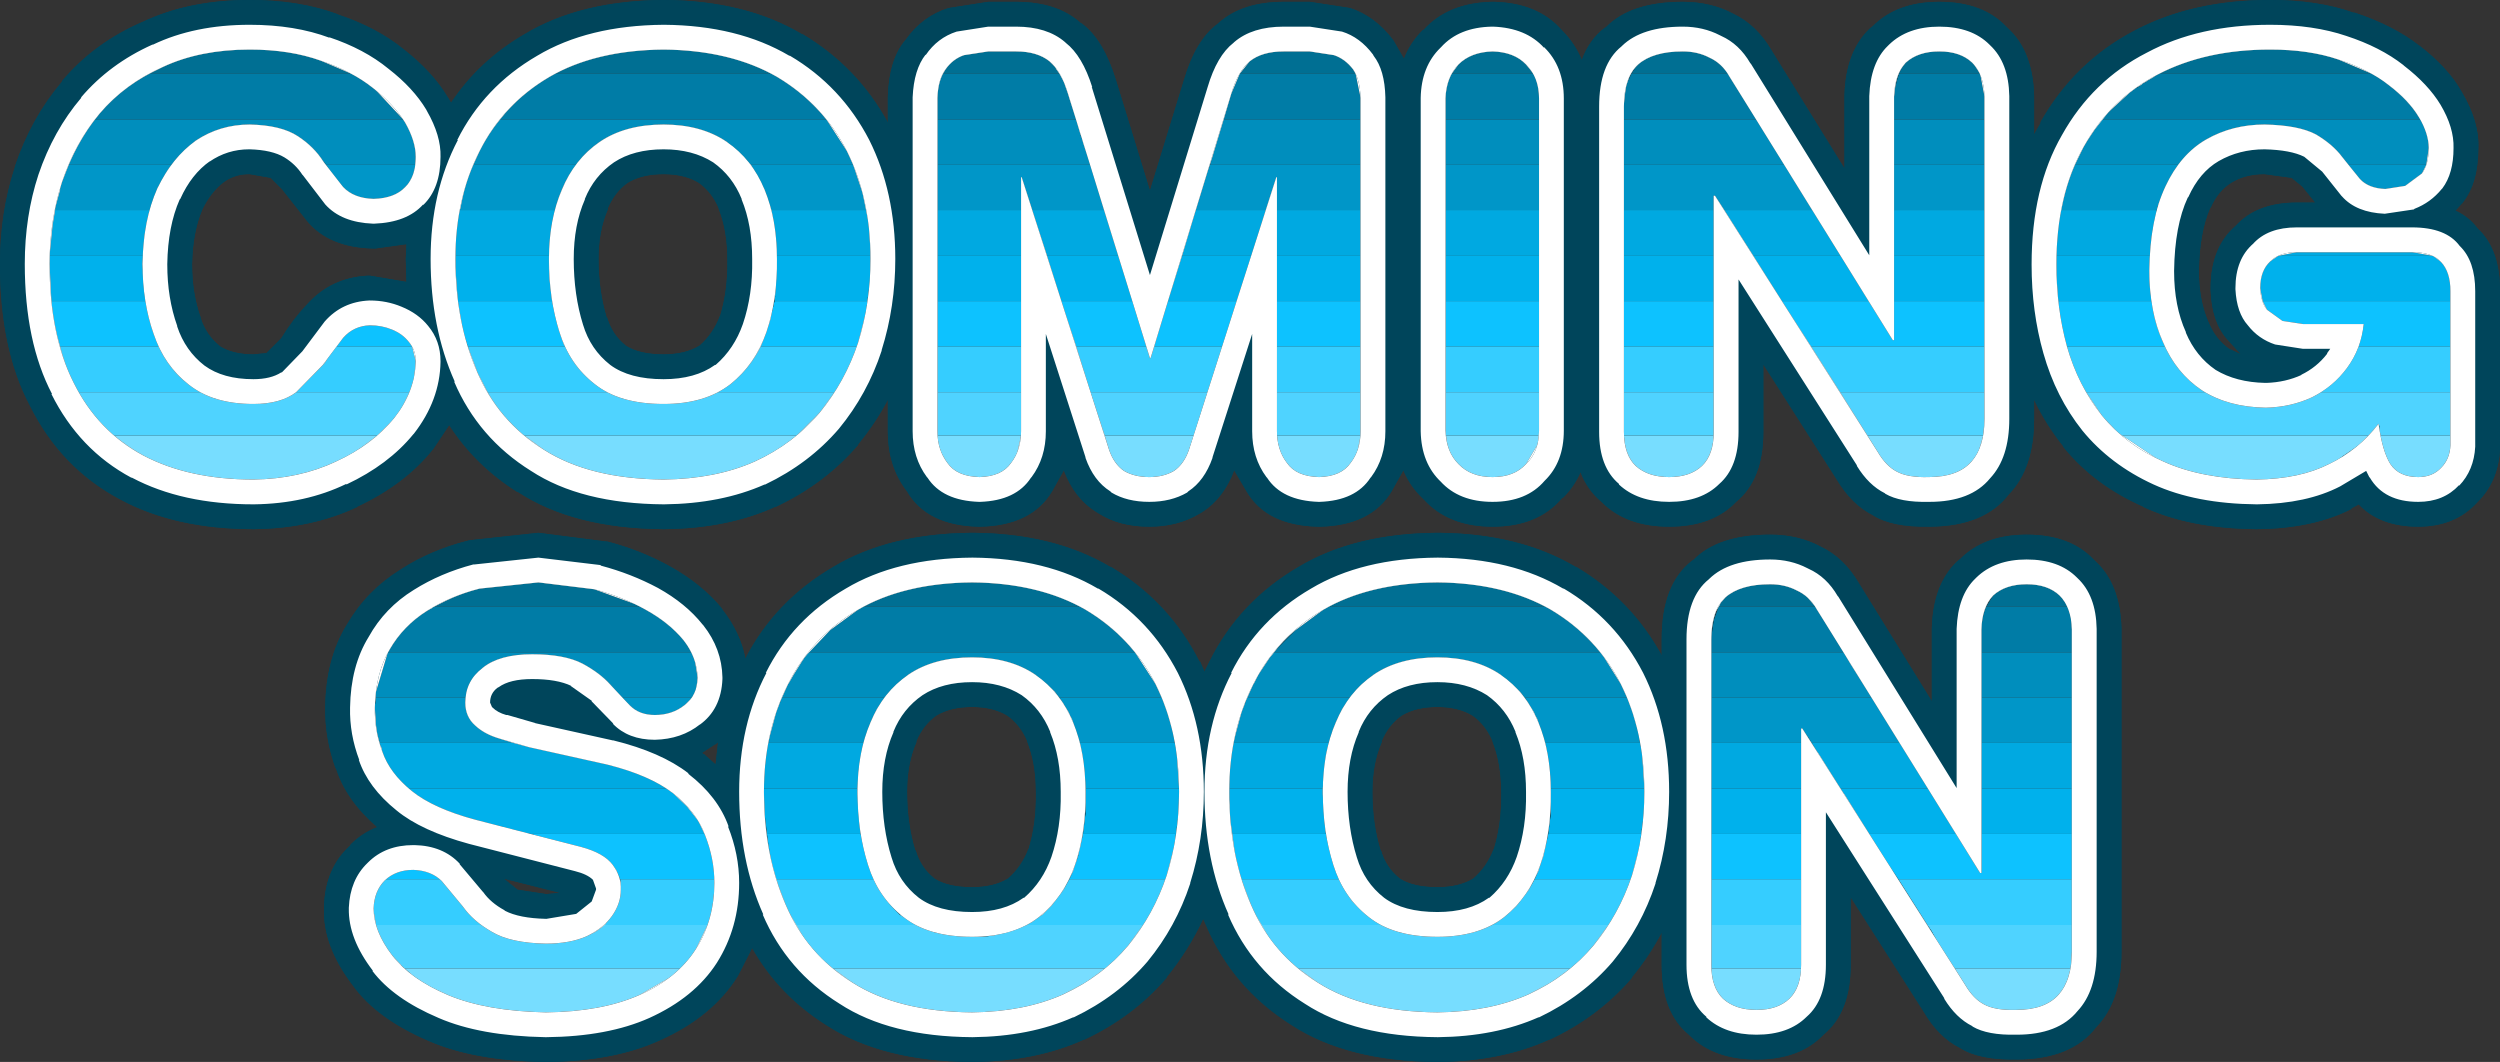 <?xml version="1.0" encoding="UTF-8" standalone="no"?>
<svg xmlns:ffdec="https://www.free-decompiler.com/flash" xmlns:xlink="http://www.w3.org/1999/xlink" ffdec:objectType="frame" height="85.7px" width="201.75px" xmlns="http://www.w3.org/2000/svg">
  <rect width="100%" height="100%" fill="#333333" stroke="none"/>
  <g transform="matrix(1.0, 0.0, 0.0, 1.0, -8.95, -61.45)">
    <use ffdec:characterId="111" height="85.7" transform="matrix(1.0, 0.0, 0.0, 1.0, 8.95, 61.45)" width="201.75" xlink:href="#shape0"/>
  </g>
  <defs>
    <g id="shape0" transform="matrix(1.0, 0.0, 0.0, 1.0, -8.95, -61.45)">
      <path d="M200.35 67.4 L183.2 67.4 Q187.0 65.45 192.15 65.45 195.3 65.45 197.65 66.25 L200.35 67.4 M162.4 66.95 L162.7 66.55 162.75 66.5 Q163.75 65.6 165.45 65.6 167.15 65.6 168.1 66.5 L168.25 66.65 168.75 67.4 162.2 67.4 162.4 66.95 M140.95 66.85 L141.1 66.7 141.15 66.65 Q142.35 65.6 144.75 65.6 145.95 65.6 146.9 66.1 147.8 66.5 148.4 67.4 L140.6 67.4 140.95 66.85 M169.8 109.5 Q170.8 108.6 172.5 108.6 174.2 108.6 175.15 109.5 L175.35 109.7 175.6 110.05 175.65 110.1 175.75 110.35 175.8 110.4 169.25 110.4 169.8 109.5 M147.75 110.25 L147.8 110.1 147.9 110.0 147.95 109.95 148.2 109.65 Q149.4 108.6 151.8 108.6 153.0 108.6 153.95 109.1 154.4 109.3 154.8 109.65 L155.45 110.4 147.65 110.4 147.75 110.25 M109.0 67.4 L109.8 66.4 Q110.8 65.6 112.55 65.6 L114.65 65.6 116.6 65.9 Q117.5 66.2 118.15 67.05 L118.35 67.4 109.0 67.4 M85.05 67.4 L85.25 67.05 Q85.85 66.2 86.75 65.9 L88.7 65.6 90.95 65.6 Q92.65 65.6 93.65 66.4 L93.7 66.45 94.1 66.85 94.2 67.05 94.45 67.4 85.05 67.4 M126.1 67.4 L126.65 66.65 Q127.65 65.65 129.4 65.6 131.15 65.65 132.1 66.65 L132.7 67.4 126.1 67.4 M21.0 67.4 L22.1 66.85 Q25.1 65.45 29.1 65.45 32.35 65.45 34.85 66.35 L37.3 67.4 21.0 67.4 M71.2 67.4 L53.75 67.4 Q57.35 65.5 62.5 65.45 67.6 65.5 71.2 67.4 M96.1 110.4 L78.65 110.4 Q82.25 108.5 87.4 108.45 92.5 108.5 96.1 110.4 M60.6 110.4 L44.0 110.4 44.5 110.15 45.0 109.9 Q46.25 109.3 47.65 108.95 L52.4 108.45 56.9 109.0 60.2 110.2 60.6 110.4 M133.65 110.4 L116.2 110.4 Q119.8 108.5 124.95 108.45 130.05 108.5 133.65 110.4" fill="#006f93" fill-rule="evenodd" stroke="none"/>
      <path d="M182.2 68.0 L182.25 67.95 182.35 67.9 182.7 67.7 182.9 67.55 183.0 67.5 183.1 67.45 183.2 67.4 200.35 67.4 Q201.1 67.8 201.7 68.3 203.35 69.55 204.15 70.9 L204.3 71.1 178.6 71.1 179.1 70.5 180.85 68.9 180.9 68.85 181.0 68.8 181.1 68.7 181.2 68.65 181.3 68.55 181.45 68.5 181.6 68.4 181.75 68.3 181.8 68.25 181.85 68.2 182.05 68.1 182.2 68.0 M162.2 67.4 L168.75 67.4 169.1 69.25 169.1 71.1 161.8 71.1 161.8 69.25 161.85 68.85 161.85 68.7 162.0 68.05 162.2 67.4 M140.0 71.1 L140.0 69.85 140.1 68.95 140.2 68.3 140.3 68.05 140.6 67.4 148.4 67.4 148.5 67.6 150.7 71.1 140.0 71.1 M169.25 110.4 L175.8 110.4 176.05 111.15 176.1 111.4 176.15 112.25 176.15 114.1 168.85 114.1 168.85 112.25 Q168.9 111.15 169.25 110.4 M147.05 114.1 L147.05 113.05 147.05 112.85 147.25 111.5 147.65 110.4 155.45 110.4 155.55 110.6 156.25 111.7 157.75 114.1 147.05 114.1 M109.0 67.4 L118.35 67.4 118.75 69.35 118.75 71.1 107.7 71.1 108.3 69.05 109.0 67.4 M84.6 71.1 L84.6 69.35 Q84.65 68.15 85.05 67.4 L94.45 67.4 94.85 68.15 94.9 68.35 95.15 69.0 95.15 69.05 95.3 69.55 95.8 71.1 84.6 71.1 M126.1 67.4 L132.7 67.4 Q133.15 68.25 133.15 69.4 L133.15 71.1 125.6 71.1 125.6 69.4 Q125.65 68.25 126.1 67.4 M16.6 71.1 L17.0 70.6 Q18.65 68.65 21.0 67.4 L37.3 67.4 Q38.25 67.9 39.05 68.55 L39.2 68.65 39.3 68.75 41.5 71.1 16.6 71.1 M75.65 71.1 L49.3 71.1 Q50.9 69.05 53.3 67.65 L53.75 67.4 71.2 67.4 71.65 67.65 Q74.0 69.05 75.65 71.1 M75.95 112.3 L78.2 110.65 78.65 110.4 96.1 110.4 96.55 110.65 Q98.9 112.05 100.55 114.1 L74.2 114.1 74.4 113.85 75.95 112.3 M64.15 113.15 L64.3 113.35 64.75 114.1 40.25 114.1 40.3 114.0 40.35 113.95 40.4 113.85 Q41.5 111.95 43.4 110.75 L43.85 110.5 43.9 110.45 44.0 110.4 60.6 110.4 61.05 110.65 Q62.95 111.7 64.1 113.1 L64.15 113.15 M133.65 110.4 L134.1 110.65 Q136.45 112.05 138.1 114.1 L111.75 114.1 112.1 113.7 113.5 112.3 115.75 110.65 116.2 110.4 133.65 110.4" fill="#007ca6" fill-rule="evenodd" stroke="none"/>
      <path d="M178.6 71.1 L204.3 71.1 Q204.9 72.25 204.95 73.3 L204.95 73.4 204.75 74.75 198.45 74.75 197.95 74.1 Q197.2 73.1 195.85 72.3 194.45 71.55 191.7 71.5 189.1 71.5 187.0 72.7 185.7 73.45 184.75 74.75 L176.4 74.75 177.1 73.3 177.4 72.8 178.0 71.9 178.6 71.1 M169.1 71.1 L169.1 74.75 161.8 74.75 161.8 71.1 169.1 71.1 M140.0 74.75 L140.0 71.1 150.7 71.1 151.15 71.85 152.4 73.85 152.45 73.95 152.6 74.15 152.95 74.75 140.0 74.75 M176.15 114.1 L176.15 117.75 168.85 117.75 168.85 114.1 176.15 114.1 M147.05 117.75 L147.05 114.1 157.75 114.1 158.3 115.05 160.0 117.75 147.05 117.75 M118.75 71.1 L118.75 74.75 106.6 74.75 106.75 74.25 107.7 71.1 118.75 71.1 M84.6 74.75 L84.6 71.1 95.8 71.1 96.1 72.15 96.2 72.5 96.3 72.7 96.35 72.95 96.95 74.75 84.6 74.75 M133.15 71.1 L133.15 74.75 125.6 74.75 125.6 71.1 133.15 71.1 M35.05 74.5 Q34.3 73.3 33.0 72.45 31.65 71.55 29.1 71.5 26.7 71.5 24.75 72.8 L23.25 74.2 22.8 74.75 14.5 74.75 Q15.35 72.75 16.6 71.1 L41.5 71.1 41.65 71.35 Q42.5 72.85 42.5 74.1 L42.5 74.3 42.45 74.75 35.25 74.75 35.15 74.6 35.05 74.5 M69.55 74.75 L67.6 72.9 Q65.55 71.5 62.5 71.5 59.4 71.5 57.35 72.9 56.25 73.65 55.45 74.75 L47.15 74.75 47.65 73.65 Q48.35 72.25 49.3 71.1 L75.65 71.1 77.3 73.65 77.8 74.75 69.55 74.75 M74.2 114.1 L100.55 114.1 102.2 116.65 102.7 117.75 94.45 117.75 94.05 117.25 92.6 116.0 92.5 115.9 Q90.45 114.5 87.4 114.5 84.3 114.5 82.25 115.9 L81.25 116.75 80.35 117.75 72.05 117.75 72.15 117.55 72.55 116.65 72.6 116.6 72.65 116.5 73.0 115.9 73.75 114.7 73.8 114.65 73.85 114.55 74.2 114.1 M64.75 114.1 L65.0 114.7 65.05 114.9 65.25 116.15 65.15 116.95 65.1 117.2 64.9 117.55 64.85 117.7 64.8 117.75 59.15 117.75 58.95 117.55 58.2 116.7 Q57.35 115.75 55.95 115.0 54.5 114.25 51.9 114.25 49.25 114.25 47.9 115.35 L46.8 116.75 Q46.6 117.2 46.55 117.75 L39.25 117.75 39.3 117.25 40.25 114.1 64.75 114.1 M111.75 114.1 L138.1 114.1 138.2 114.2 138.4 114.5 139.75 116.65 140.25 117.75 132.0 117.75 131.6 117.25 130.15 116.0 130.05 115.9 Q128.0 114.5 124.95 114.5 121.85 114.5 119.8 115.9 L119.7 116.0 119.55 116.1 118.65 116.85 117.9 117.75 109.6 117.75 109.7 117.55 110.1 116.65 110.15 116.6 110.2 116.5 110.5 115.9 111.3 114.7 111.75 114.1" fill="#008ebd" fill-rule="evenodd" stroke="none"/>
      <path d="M198.45 74.75 L204.75 74.75 204.4 75.45 203.05 76.45 201.45 76.7 Q200.1 76.65 199.4 75.9 L198.45 74.75 M169.1 74.75 L169.1 78.4 161.8 78.4 161.8 74.75 169.1 74.75 M148.1 78.4 L147.35 77.25 147.25 77.25 147.25 78.4 140.0 78.4 140.0 74.75 152.95 74.75 153.3 75.3 153.45 75.55 153.5 75.65 155.2 78.4 148.1 78.4 M176.4 74.75 L184.75 74.75 Q184.15 75.55 183.7 76.5 L183.15 77.9 183.0 78.4 175.3 78.4 Q175.65 76.45 176.4 74.75 M176.15 117.75 L176.15 121.4 168.85 121.4 168.85 117.75 176.15 117.75 M154.65 120.65 L154.4 120.25 154.3 120.25 154.3 121.4 147.05 121.4 147.05 117.75 160.0 117.75 162.25 121.4 155.15 121.4 154.9 121.0 154.65 120.65 M118.75 74.75 L118.75 78.4 112.0 78.4 112.0 75.75 111.95 75.75 111.1 78.4 105.45 78.4 106.4 75.3 106.6 74.75 118.75 74.75 M92.25 78.4 L91.4 75.75 91.35 75.75 91.35 78.4 84.6 78.4 84.6 74.75 96.95 74.75 98.05 78.4 92.25 78.4 M133.15 74.75 L133.15 78.4 125.6 78.4 125.6 74.75 133.15 74.75 M22.5 75.15 L21.75 76.5 21.65 76.65 21.05 78.4 13.4 78.4 13.4 78.25 13.55 77.7 13.7 77.15 13.8 76.8 13.8 76.65 13.95 76.15 14.5 74.75 22.8 74.75 22.5 75.15 M42.45 74.75 L42.45 74.8 42.45 75.0 42.35 75.3 42.35 75.4 42.2 75.75 41.9 76.3 41.75 76.45 41.7 76.5 41.65 76.55 Q40.8 77.45 39.1 77.5 37.5 77.45 36.65 76.55 L36.5 76.4 36.45 76.35 35.45 75.05 35.25 74.75 42.45 74.75 M69.55 74.75 L77.8 74.75 78.55 77.0 78.75 77.8 78.85 78.4 71.2 78.4 70.65 76.75 69.55 74.75 M47.15 74.75 L55.45 74.75 Q54.75 75.65 54.3 76.75 53.95 77.55 53.75 78.4 L46.05 78.4 46.1 78.3 46.1 78.2 46.25 77.55 46.4 76.9 Q46.7 75.75 47.15 74.75 M64.8 117.75 L64.2 118.35 Q63.2 119.15 61.8 119.15 60.55 119.15 59.8 118.4 L59.35 118.0 59.25 117.85 59.15 117.75 64.8 117.75 M46.55 117.75 L46.5 118.1 46.5 118.15 Q46.5 119.3 47.3 120.0 48.05 120.7 49.25 121.05 L50.35 121.4 39.6 121.4 39.4 120.7 39.3 120.0 39.2 118.55 39.2 118.35 39.25 118.1 39.25 117.75 46.55 117.75 M72.05 117.75 L80.35 117.75 79.7 118.7 79.2 119.75 79.15 119.9 79.1 120.05 79.05 120.15 78.95 120.45 78.65 121.4 70.95 121.4 71.1 120.75 71.6 118.9 71.8 118.4 72.05 117.75 M94.45 117.75 L102.7 117.75 102.75 117.85 103.15 118.95 103.5 120.15 103.6 120.5 103.65 120.7 103.75 121.4 96.1 121.4 95.55 119.75 95.45 119.45 95.3 119.2 95.25 119.05 95.15 118.85 94.85 118.4 94.75 118.2 94.45 117.75 M140.3 117.85 L140.7 118.95 141.05 120.15 141.15 120.5 141.2 120.7 141.3 121.4 133.65 121.4 133.1 119.75 133.0 119.45 132.85 119.2 132.8 119.05 132.7 118.85 132.4 118.4 132.3 118.2 132.0 117.75 140.25 117.75 140.3 117.85 M108.5 121.4 L108.65 120.75 109.15 118.9 109.35 118.4 109.6 117.75 117.9 117.75 117.25 118.7 116.75 119.75 116.7 119.9 116.65 120.0 116.6 120.15 116.5 120.4 116.5 120.45 116.2 121.4 108.5 121.4" fill="#0096c8" fill-rule="evenodd" stroke="none"/>
      <path d="M169.1 78.4 L169.1 82.1 161.8 82.1 161.8 78.4 169.1 78.4 M150.45 82.1 L148.1 78.4 155.2 78.4 157.5 82.1 150.45 82.1 M147.25 78.4 L147.25 82.1 140.0 82.1 140.0 78.4 147.25 78.4 M183.0 78.55 L182.95 78.75 182.9 79.0 182.85 79.25 182.7 79.9 182.7 80.0 182.65 80.15 182.55 80.85 182.45 82.1 174.9 82.1 Q174.95 80.55 175.15 79.15 L175.2 78.95 175.2 78.8 175.25 78.65 175.25 78.55 175.3 78.4 183.0 78.4 183.0 78.55 M192.8 82.1 L194.3 81.8 203.6 81.8 205.3 82.1 192.8 82.1 M176.15 121.4 L176.15 125.1 168.85 125.1 168.85 121.4 176.15 121.4 M157.3 124.8 L155.7 122.25 155.55 122.05 155.15 121.4 162.25 121.4 164.55 125.1 157.5 125.1 157.3 124.8 M154.3 121.4 L154.3 125.1 147.05 125.1 147.05 121.4 154.3 121.4 M118.75 78.4 L118.75 82.1 112.0 82.1 112.0 78.4 118.75 78.4 M111.1 78.4 L109.95 82.1 104.35 82.1 104.45 81.75 105.45 78.4 111.1 78.4 M93.45 82.1 L92.25 78.4 98.05 78.4 99.2 82.1 93.45 82.1 M91.35 78.4 L91.35 82.1 84.6 82.1 84.6 78.4 91.35 78.4 M133.15 78.4 L133.15 82.1 125.6 82.1 125.6 78.4 133.15 78.4 M21.05 78.4 L20.95 78.7 20.9 78.95 20.8 79.35 20.6 80.55 20.5 82.1 12.95 82.1 13.2 79.6 13.4 78.4 21.05 78.4 M53.75 78.4 Q53.3 80.1 53.25 82.1 L45.7 82.1 Q45.7 80.15 46.05 78.4 L53.75 78.4 M71.65 82.1 Q71.6 80.1 71.2 78.4 L78.85 78.4 79.05 79.45 79.2 81.75 79.2 81.95 79.2 82.1 71.65 82.1 M50.35 121.4 L51.65 121.75 57.95 123.15 Q60.55 123.8 62.3 124.8 L62.75 125.1 41.95 125.1 Q40.35 123.75 39.8 122.1 L39.75 121.85 39.7 121.7 39.65 121.65 39.6 121.4 50.35 121.4 M70.95 121.4 L78.65 121.4 78.5 122.05 78.4 122.6 78.25 123.75 78.15 125.1 70.6 125.1 Q70.6 123.15 70.95 121.4 M96.55 125.1 L96.55 125.0 Q96.5 123.05 96.1 121.4 L103.75 121.4 103.9 122.05 104.1 125.1 96.55 125.1 M141.45 122.05 L141.65 125.1 134.1 125.1 Q134.05 123.1 133.65 121.4 L141.3 121.4 141.45 122.05 M108.15 125.1 Q108.15 123.15 108.5 121.4 L116.2 121.4 116.05 121.95 115.95 122.4 115.8 123.85 115.7 125.1 108.15 125.1" fill="#00a9e1" fill-rule="evenodd" stroke="none"/>
      <path d="M169.1 82.1 L169.1 85.75 161.8 85.75 161.8 82.1 169.1 82.1 M152.75 85.75 L150.45 82.1 157.5 82.1 159.75 85.75 152.75 85.75 M147.25 82.1 L147.25 85.75 140.0 85.75 140.0 82.1 147.25 82.1 M182.45 82.1 L182.4 83.1 182.4 83.3 182.4 83.7 182.4 83.8 182.45 84.7 182.6 85.75 175.05 85.75 174.9 83.6 174.9 83.4 174.9 83.2 174.9 83.0 174.9 82.8 174.9 82.1 182.45 82.1 M191.55 85.75 L191.35 84.7 Q191.35 83.3 192.15 82.55 L192.8 82.1 205.3 82.1 205.95 82.6 Q206.7 83.4 206.7 84.95 L206.7 85.75 191.55 85.75 M176.15 125.1 L176.15 128.75 168.85 128.75 168.85 125.1 176.15 125.1 M159.8 128.75 L157.8 125.55 157.75 125.5 157.5 125.1 164.55 125.1 166.8 128.75 159.8 128.75 M154.3 125.1 L154.3 128.75 147.05 128.75 147.05 125.1 154.3 125.1 M118.75 82.1 L118.75 85.75 112.0 85.75 112.0 82.1 118.75 82.1 M109.95 82.1 L108.75 85.75 103.2 85.75 104.25 82.4 104.35 82.1 109.95 82.1 M94.6 85.75 L93.45 82.1 99.2 82.1 100.35 85.75 94.6 85.75 M91.35 82.1 L91.35 85.75 84.6 85.75 84.6 82.1 91.35 82.1 M133.15 82.1 L133.15 85.75 125.6 85.75 125.6 82.1 133.15 82.1 M20.5 82.1 L20.45 82.75 20.7 85.75 13.1 85.75 12.95 82.75 12.95 82.1 20.5 82.1 M53.25 82.1 L53.25 82.35 53.25 82.55 53.25 82.95 53.25 83.2 53.3 84.05 53.5 85.75 45.9 85.75 45.8 84.4 45.7 83.0 45.7 82.85 45.7 82.75 45.7 82.5 45.7 82.35 45.7 82.1 53.25 82.1 M71.5 85.3 L71.65 82.8 71.65 82.35 71.65 82.1 79.2 82.1 79.2 82.35 79.2 82.55 79.15 84.3 79.0 85.35 78.95 85.75 71.45 85.75 71.5 85.4 71.5 85.3 M62.75 125.1 L63.25 125.45 64.4 126.55 65.3 127.7 65.8 128.75 51.8 128.75 51.45 128.7 50.95 128.55 50.7 128.5 47.3 127.6 Q43.95 126.7 42.2 125.3 L41.95 125.1 62.75 125.1 M78.15 125.1 L78.15 125.35 78.15 125.55 78.35 128.4 78.4 128.75 70.85 128.75 70.65 127.1 70.6 125.35 70.6 125.1 78.15 125.1 M96.55 126.25 L96.55 125.35 96.55 125.1 104.1 125.1 104.1 125.35 104.1 125.55 104.05 127.3 103.9 128.35 103.85 128.75 96.35 128.75 96.55 127.1 96.55 126.25 M141.65 125.1 L141.65 125.35 141.65 125.55 141.6 127.3 141.45 128.35 141.4 128.75 133.9 128.75 134.1 127.1 134.1 126.25 134.1 125.35 134.1 125.1 141.65 125.1 M108.3 128.05 L108.25 127.8 108.2 127.0 108.2 126.45 108.15 125.95 108.15 125.8 108.15 125.5 108.15 125.35 108.15 125.1 115.7 125.1 115.7 125.35 115.7 125.55 115.9 128.4 115.95 128.75 108.4 128.75 108.3 128.05" fill="#00b1ec" fill-rule="evenodd" stroke="none"/>
      <path d="M169.1 89.4 L169.1 93.1 157.45 93.1 155.1 89.4 169.1 89.4 M147.25 89.4 L147.25 93.1 140.0 93.1 140.0 89.4 147.25 89.4 M183.65 89.4 Q184.7 91.65 186.65 92.95 L186.9 93.1 177.3 93.1 Q176.3 91.4 175.75 89.4 L183.65 89.4 M196.25 93.1 L198.35 91.15 199.3 89.4 206.7 89.4 206.7 93.1 196.25 93.1 M176.15 132.4 L176.15 136.1 164.5 136.1 162.15 132.4 176.15 132.4 M154.3 132.4 L154.3 136.1 147.05 136.1 147.05 132.4 154.3 132.4 M118.75 89.4 L118.75 93.1 112.0 93.1 112.0 89.4 118.75 89.4 M107.6 89.4 L106.4 93.1 96.95 93.1 95.8 89.4 101.45 89.4 101.75 90.35 101.8 90.35 102.1 89.4 107.6 89.4 M91.35 89.4 L91.35 93.1 84.6 93.1 84.6 89.4 91.35 89.4 M133.15 89.4 L133.15 93.1 125.6 93.1 125.6 89.4 133.15 89.4 M21.75 89.4 Q22.6 91.25 24.2 92.5 L25.1 93.1 15.3 93.1 14.9 92.35 Q14.2 91.0 13.8 89.4 L21.75 89.4 M32.85 93.1 L35.0 90.9 35.1 90.8 35.15 90.75 35.25 90.6 35.5 90.15 35.8 89.8 36.1 89.4 42.2 89.4 42.5 90.6 42.5 90.65 42.5 90.9 42.35 92.05 42.0 93.1 32.85 93.1 M54.55 89.4 L54.75 89.8 Q55.45 91.2 56.65 92.2 L56.8 92.3 56.95 92.45 57.95 93.1 48.3 93.1 47.45 91.45 47.45 91.4 46.9 89.95 46.85 89.8 46.7 89.4 54.55 89.4 M66.9 93.1 L67.9 92.45 Q69.45 91.2 70.35 89.4 L78.1 89.4 Q77.4 91.4 76.3 93.1 L66.9 93.1 M66.6 132.4 L66.6 132.7 Q66.6 134.5 66.05 136.1 L57.7 136.1 57.85 136.0 57.85 135.95 58.35 135.35 Q59.05 134.35 59.05 133.25 L59.05 132.7 59.0 132.4 66.6 132.4 M39.3 136.1 L39.1 134.95 39.1 134.85 39.1 134.75 Q39.15 133.35 40.0 132.5 L40.1 132.4 44.45 132.4 44.6 132.55 46.3 134.6 Q46.9 135.45 47.8 136.1 L39.3 136.1 M79.45 132.4 L79.85 133.2 80.65 134.3 81.55 135.25 81.7 135.35 81.8 135.4 81.85 135.45 82.85 136.1 73.2 136.1 72.75 135.3 72.35 134.45 71.8 133.0 71.75 132.85 71.6 132.4 79.45 132.4 M91.8 136.1 L92.25 135.85 92.8 135.45 93.1 135.25 93.35 135.0 93.75 134.6 93.8 134.55 94.7 133.35 94.75 133.3 95.25 132.4 103.0 132.4 Q102.3 134.4 101.2 136.1 L91.8 136.1 M140.55 132.4 Q139.85 134.4 138.75 136.1 L129.35 136.1 129.8 135.85 130.35 135.45 131.3 134.6 132.25 133.35 132.3 133.3 132.8 132.4 140.55 132.4 M110.3 135.3 L109.9 134.45 109.35 133.0 109.3 132.85 109.2 132.6 109.15 132.4 117.0 132.4 117.5 133.3 117.6 133.45 118.05 134.15 119.0 135.1 119.35 135.4 119.4 135.45 120.4 136.1 110.75 136.1 110.3 135.3" fill="#35cdff" fill-rule="evenodd" stroke="none"/>
      <path d="M169.1 85.75 L169.1 89.4 155.1 89.4 152.75 85.75 159.75 85.75 161.7 88.9 161.8 88.9 161.8 85.75 169.1 85.75 M147.25 85.75 L147.25 89.4 140.0 89.4 140.0 85.75 147.25 85.75 M182.6 85.75 Q182.8 87.5 183.45 88.95 L183.5 89.05 183.65 89.4 175.75 89.4 Q175.25 87.65 175.05 85.75 L182.6 85.75 M199.3 89.4 L199.7 87.6 194.8 87.6 193.15 87.35 191.9 86.45 191.55 85.75 206.7 85.75 206.7 89.4 199.3 89.4 M176.15 128.75 L176.15 132.4 162.15 132.4 161.4 131.3 159.8 128.75 166.8 128.75 168.75 131.9 168.85 131.9 168.85 128.75 176.15 128.75 M154.3 128.75 L154.3 132.4 147.05 132.4 147.05 128.75 154.3 128.75 M118.75 85.75 L118.75 89.4 112.0 89.4 112.0 85.75 118.75 85.75 M108.75 85.75 L108.05 88.0 107.9 88.5 107.6 89.4 102.1 89.4 103.2 85.75 108.75 85.75 M95.8 89.4 L94.6 85.75 100.35 85.75 101.45 89.4 95.8 89.4 M91.35 85.75 L91.35 89.4 84.6 89.4 84.6 85.75 91.35 85.75 M133.15 85.75 L133.15 89.4 125.6 89.4 125.6 85.75 133.15 85.75 M20.7 85.75 Q20.9 87.15 21.35 88.4 L21.75 89.4 13.8 89.4 Q13.3 87.7 13.1 85.75 L20.7 85.75 M36.35 89.1 L36.65 88.7 Q37.5 87.75 38.8 87.7 39.75 87.7 40.6 88.05 41.45 88.4 41.95 89.05 L42.2 89.4 36.1 89.4 36.35 89.1 M53.5 85.75 L54.0 87.95 54.1 88.25 54.15 88.35 54.15 88.4 54.2 88.55 54.45 89.25 54.55 89.4 46.7 89.4 46.45 88.6 46.25 87.75 45.9 85.75 53.5 85.75 M70.35 89.4 L70.8 88.25 70.85 88.1 71.15 87.15 71.2 86.8 71.45 85.75 78.95 85.75 78.85 86.6 78.2 89.1 78.1 89.4 70.35 89.4 M65.8 128.75 L65.85 128.8 65.85 128.85 Q66.55 130.6 66.6 132.4 L59.0 132.4 58.7 131.7 58.65 131.6 58.55 131.5 58.4 131.25 Q57.7 130.3 55.85 129.8 L52.45 128.95 51.8 128.75 65.8 128.75 M40.1 132.4 Q41.0 131.65 42.3 131.65 43.35 131.7 44.1 132.15 L44.45 132.4 40.1 132.4 M78.55 129.4 L79.0 131.25 79.3 132.05 79.45 132.4 71.6 132.4 Q71.05 130.65 70.85 128.75 L78.4 128.75 78.55 129.4 M95.55 131.75 L95.7 131.25 95.8 131.0 95.95 130.55 96.15 129.65 96.35 128.75 103.85 128.75 103.75 129.6 103.1 132.1 103.0 132.4 95.25 132.4 95.55 131.75 M141.3 129.6 L140.65 132.1 140.55 132.4 132.8 132.4 133.1 131.75 133.25 131.25 133.5 130.55 133.7 129.65 133.9 128.75 141.4 128.75 141.3 129.6 M109.15 132.4 L109.05 132.1 109.0 131.9 108.7 130.7 108.6 130.2 108.5 129.5 108.4 128.75 115.95 128.75 116.1 129.4 116.55 131.25 117.0 132.4 109.15 132.4" fill="#0dc2ff" fill-rule="evenodd" stroke="none"/>
      <path d="M169.0 96.6 L168.65 97.8 168.4 98.25 168.15 98.6 168.05 98.7 Q166.95 99.95 164.6 99.95 162.9 100.0 162.0 99.5 161.15 99.05 160.5 97.95 L159.65 96.6 169.0 96.6 M147.25 96.6 Q147.15 98.2 146.3 99.05 145.35 99.95 143.65 99.95 141.95 99.95 140.95 99.05 140.1 98.2 140.0 96.6 L147.25 96.6 M206.7 96.6 L206.7 97.4 Q206.65 98.5 205.95 99.2 205.25 99.95 204.1 99.95 202.55 99.95 201.85 98.9 201.35 98.1 201.05 96.6 L206.7 96.6 M200.1 96.6 L199.35 97.35 197.9 98.35 197.8 98.45 197.75 98.5 197.65 98.55 197.5 98.6 197.35 98.7 197.25 98.75 197.05 98.85 196.95 98.9 196.9 98.9 Q194.55 100.1 191.05 100.15 186.65 100.1 183.55 98.7 L183.1 98.5 183.0 98.45 182.2 98.0 180.2 96.6 200.1 96.6 M176.05 139.6 L175.8 140.5 175.5 141.15 175.15 141.65 175.1 141.7 Q174.0 142.95 171.65 142.95 169.95 143.0 169.05 142.5 168.2 142.05 167.55 140.95 L166.7 139.6 176.05 139.6 M154.3 139.6 L154.3 140.0 154.2 140.45 Q153.95 141.45 153.35 142.05 152.4 142.95 150.7 142.95 149.0 142.95 148.0 142.05 147.4 141.45 147.15 140.45 L147.1 140.0 147.05 139.7 147.05 139.6 154.3 139.6 M118.75 96.6 L118.5 97.85 118.4 98.1 118.1 98.65 117.95 98.8 Q117.2 99.9 115.4 99.95 113.55 99.9 112.8 98.8 L112.75 98.75 Q112.1 97.85 112.0 96.6 L118.75 96.6 M105.3 96.6 L104.9 97.75 Q104.5 98.9 103.7 99.45 102.85 99.95 101.7 99.95 100.5 99.95 99.65 99.45 98.85 98.9 98.45 97.75 L98.1 96.6 105.3 96.6 M91.35 96.6 L91.05 97.95 91.0 98.1 90.7 98.6 90.7 98.65 90.55 98.8 Q89.8 99.9 88.0 99.95 86.15 99.9 85.4 98.8 L85.35 98.75 84.95 98.05 Q84.65 97.4 84.6 96.6 L91.35 96.6 M133.05 97.3 L132.1 98.9 Q131.15 99.95 129.4 99.95 127.65 99.95 126.65 98.9 125.75 98.0 125.65 96.6 L133.15 96.6 133.05 97.3 M39.4 96.6 L38.2 97.5 37.3 98.1 36.2 98.65 36.1 98.7 36.05 98.7 Q33.1 100.1 29.4 100.15 24.2 100.15 20.5 98.2 19.25 97.5 18.15 96.6 L39.4 96.6 M73.25 96.6 Q71.75 97.85 69.85 98.7 66.7 100.1 62.5 100.15 56.55 100.1 52.85 97.75 L51.25 96.6 73.25 96.6 M63.85 139.6 L63.15 140.25 60.55 141.75 Q57.5 143.1 53.0 143.15 48.2 143.05 45.1 141.75 L43.7 141.1 43.05 140.7 42.65 140.45 42.3 140.2 41.6 139.6 63.85 139.6 M98.15 139.6 L96.55 140.75 94.75 141.7 Q91.6 143.1 87.4 143.15 81.45 143.1 77.75 140.75 L76.15 139.6 98.15 139.6 M135.7 139.6 L134.1 140.75 132.3 141.7 Q129.15 143.1 124.95 143.15 119.0 143.1 115.3 140.75 L113.7 139.6 135.7 139.6" fill="#77ddff" fill-rule="evenodd" stroke="none"/>
      <path d="M169.1 93.1 L169.1 95.25 169.0 96.6 159.65 96.6 157.45 93.1 169.1 93.1 M147.25 93.1 L147.25 96.3 147.25 96.6 140.0 96.6 140.0 96.3 140.0 93.1 147.25 93.1 M186.9 93.1 Q188.9 94.3 191.8 94.35 193.85 94.3 195.55 93.5 L196.25 93.1 206.7 93.1 206.7 96.6 201.05 96.6 201.0 96.2 200.95 95.8 200.9 95.7 200.9 95.65 200.5 96.15 200.1 96.6 180.2 96.6 179.85 96.35 178.75 95.2 178.65 95.1 178.55 94.95 177.3 93.1 186.9 93.1 M176.15 136.1 L176.15 138.25 176.05 139.6 166.7 139.6 165.25 137.35 164.8 136.55 164.5 136.1 176.15 136.1 M154.3 136.1 L154.3 139.3 154.3 139.6 147.05 139.6 147.05 139.3 147.05 136.1 154.3 136.1 M118.75 93.1 L118.75 96.25 118.75 96.6 112.0 96.6 112.0 96.25 112.0 93.1 118.75 93.1 M106.4 93.1 L105.3 96.6 98.1 96.6 96.95 93.1 106.4 93.1 M91.35 93.1 L91.35 96.25 91.35 96.6 84.6 96.6 84.6 96.25 84.6 93.1 91.35 93.1 M133.15 93.1 L133.15 96.3 133.15 96.6 125.65 96.6 125.6 96.2 125.6 93.1 133.15 93.1 M25.1 93.1 Q26.85 94.05 29.4 94.05 31.6 94.05 32.85 93.1 L42.0 93.1 41.75 93.6 41.4 94.3 40.85 95.1 40.75 95.2 40.6 95.4 39.4 96.6 18.15 96.6 Q16.45 95.15 15.3 93.1 L25.1 93.1 M57.95 93.1 Q59.75 94.05 62.5 94.05 65.1 94.05 66.9 93.1 L76.3 93.1 75.1 94.75 73.25 96.6 51.25 96.6 Q49.45 95.1 48.3 93.1 L57.95 93.1 M66.05 136.1 L65.1 138.05 64.7 138.65 64.5 138.9 63.85 139.6 41.6 139.6 41.35 139.4 41.3 139.3 40.6 138.55 Q39.65 137.3 39.3 136.1 L47.8 136.1 48.65 136.65 Q50.15 137.55 53.0 137.6 54.95 137.6 56.3 137.0 L57.0 136.65 57.5 136.3 57.7 136.1 66.05 136.1 M82.85 136.1 Q84.65 137.05 87.4 137.05 L87.7 137.05 87.95 137.05 88.15 137.05 89.15 136.95 91.8 136.1 101.2 136.1 100.0 137.75 99.05 138.8 98.6 139.2 98.15 139.6 76.15 139.6 Q74.8 138.5 73.8 137.1 L73.2 136.1 82.85 136.1 M138.75 136.1 L137.55 137.75 136.6 138.8 136.15 139.2 135.7 139.6 113.7 139.6 Q112.35 138.5 111.35 137.1 L110.75 136.1 120.4 136.1 Q122.2 137.05 124.95 137.05 127.55 137.05 129.35 136.1 L138.75 136.1" fill="#4fd3ff" fill-rule="evenodd" stroke="none"/>
      <path d="M182.2 68.0 L182.05 68.1 181.85 68.2 182.2 68.0 M181.75 68.3 L181.6 68.4 181.45 68.5 181.3 68.55 181.75 68.3 M191.7 73.5 Q193.8 73.55 194.9 74.1 L196.35 75.3 197.9 77.25 197.95 77.3 Q199.1 78.6 201.4 78.7 L203.75 78.35 203.8 78.3 Q205.1 77.8 206.0 76.7 L206.05 76.65 Q206.95 75.45 206.95 73.4 207.0 71.75 205.9 69.9 204.9 68.25 202.95 66.75 L202.9 66.7 Q201.05 65.25 198.3 64.35 195.65 63.45 192.15 63.45 186.4 63.45 182.2 65.7 177.8 67.95 175.35 72.35 172.9 76.6 172.9 82.8 172.9 86.6 173.85 89.95 174.85 93.5 177.0 96.2 179.25 98.95 182.75 100.55 186.15 102.1 191.05 102.15 L191.1 102.15 Q195.1 102.1 197.8 100.7 L199.9 99.45 200.15 99.95 200.2 100.0 Q201.35 101.95 204.1 101.95 206.15 101.95 207.4 100.6 L207.4 100.65 Q208.6 99.4 208.7 97.5 L208.7 97.4 208.7 84.95 Q208.7 82.5 207.45 81.3 206.35 79.8 203.6 79.8 L194.3 79.8 Q191.95 79.8 190.75 81.15 L190.8 81.1 Q189.35 82.35 189.35 84.7 L189.35 84.8 Q189.45 86.7 190.35 87.7 191.2 88.8 192.55 89.25 L194.8 89.6 197.0 89.6 196.75 89.95 196.75 90.0 Q195.9 91.1 194.65 91.7 L194.7 91.7 Q193.4 92.3 191.85 92.35 L191.75 92.35 Q189.4 92.3 187.75 91.3 186.15 90.2 185.35 88.3 L185.35 88.25 Q184.4 86.15 184.4 83.35 L184.4 83.3 Q184.45 79.65 185.5 77.4 L185.55 77.35 Q186.45 75.35 188.0 74.45 189.65 73.5 191.7 73.5 M198.9 62.45 Q202.1 63.5 204.2 65.15 L204.15 65.1 Q206.5 66.9 207.6 68.85 209.05 71.3 208.95 73.4 208.95 76.25 207.65 77.85 L207.55 77.95 207.1 78.45 Q208.2 78.95 208.9 79.9 210.7 81.55 210.7 84.95 L210.7 97.4 210.7 97.6 Q210.6 100.25 208.9 101.95 207.1 103.95 204.1 103.95 201.0 103.95 199.3 102.15 L198.65 102.5 198.75 102.5 Q195.65 104.1 191.1 104.15 L191.0 104.15 Q185.65 104.1 181.9 102.35 L181.95 102.35 Q177.95 100.6 175.45 97.5 L175.45 97.45 Q174.05 95.7 173.1 93.7 L173.1 95.25 Q173.1 99.25 171.05 101.35 169.1 103.9 164.75 103.95 L164.6 103.95 Q161.6 104.0 160.05 103.0 L160.15 103.05 Q158.4 102.2 157.15 100.1 L151.25 90.85 151.25 96.3 Q151.25 100.15 149.05 101.95 147.15 103.95 143.65 103.95 140.25 103.95 138.3 102.05 L138.2 101.95 Q137.05 101.0 136.5 99.55 136.0 100.7 135.1 101.6 L135.0 101.65 Q133.05 103.95 129.4 103.95 125.85 103.95 123.85 101.75 L123.75 101.65 Q122.75 100.7 122.2 99.4 L121.25 101.1 Q119.6 103.85 115.5 103.95 L115.3 103.95 Q111.15 103.85 109.55 101.1 L108.55 99.4 Q107.7 101.65 106.0 102.75 L105.75 102.9 Q104.0 103.95 101.7 103.95 99.3 103.95 97.65 102.9 L97.4 102.75 Q95.65 101.65 94.8 99.4 L93.85 101.1 Q92.2 103.85 88.1 103.95 L87.9 103.95 Q83.75 103.85 82.15 101.1 80.6 99.1 80.6 96.25 L80.6 93.7 Q79.6 95.6 78.2 97.3 L78.2 97.35 Q75.5 100.5 71.55 102.35 L71.5 102.35 Q67.65 104.1 62.55 104.15 L62.5 104.15 Q55.25 104.1 50.75 101.15 L50.7 101.15 Q47.3 99.0 45.2 95.75 L43.9 97.7 43.85 97.75 Q41.6 100.55 37.75 102.35 L37.8 102.35 Q34.1 104.1 29.45 104.15 L29.4 104.15 Q23.1 104.15 18.65 101.75 13.85 99.2 11.35 94.15 8.95 89.6 8.95 82.75 8.95 78.6 10.15 74.95 L10.15 74.9 Q11.45 71.0 13.95 68.05 L13.95 68.0 Q16.55 64.9 20.5 63.2 L20.4 63.25 Q24.15 61.45 29.1 61.45 33.1 61.45 36.2 62.6 L36.15 62.6 Q39.35 63.65 41.55 65.45 43.85 67.25 45.05 69.25 L45.15 69.4 45.35 69.75 Q47.6 66.35 51.3 64.2 55.8 61.5 62.5 61.45 L62.55 61.45 Q69.1 61.5 73.65 64.2 L73.7 64.2 Q78.15 66.85 80.6 71.35 L80.6 69.35 80.6 69.25 Q80.7 66.2 82.05 64.65 83.4 62.75 85.5 62.1 L88.7 61.6 90.95 61.6 Q94.25 61.6 96.15 63.3 L96.25 63.35 Q98.0 64.65 99.0 67.9 L101.75 76.85 104.5 67.9 Q105.45 64.65 107.25 63.35 L107.3 63.3 Q109.2 61.6 112.55 61.6 L114.65 61.6 117.9 62.1 Q119.9 62.75 121.35 64.65 L121.45 64.8 122.25 66.2 Q122.75 64.9 123.75 63.9 L123.85 63.85 Q125.8 61.7 129.3 61.6 L129.55 61.6 Q133.05 61.7 134.95 63.85 L135.0 63.9 Q136.05 64.95 136.6 66.3 137.2 64.65 138.45 63.7 L138.55 63.65 Q140.55 61.6 144.75 61.6 147.0 61.6 148.8 62.55 150.7 63.45 151.9 65.5 L157.8 75.05 157.8 69.25 157.8 69.15 Q157.9 65.6 159.85 63.75 L160.1 63.55 Q162.05 61.6 165.45 61.6 168.95 61.6 170.85 63.6 L170.95 63.7 Q173.0 65.55 173.1 69.15 L173.1 69.25 173.1 72.3 173.65 71.35 173.6 71.35 Q176.35 66.45 181.25 63.9 185.9 61.45 192.15 61.45 196.05 61.45 198.95 62.5 L198.9 62.45 M169.55 65.1 L169.5 65.05 Q168.05 63.6 165.45 63.6 162.9 63.6 161.4 65.05 L161.3 65.15 Q159.9 66.5 159.8 69.2 L159.8 82.05 150.25 66.6 150.2 66.55 Q149.3 65.0 147.85 64.35 L147.75 64.3 Q146.4 63.6 144.75 63.6 141.45 63.6 139.85 65.15 L139.8 65.2 Q138.0 66.65 138.0 70.05 L138.0 96.3 Q138.0 99.15 139.6 100.5 L139.6 100.55 Q141.1 101.95 143.65 101.95 146.25 101.95 147.7 100.5 149.25 99.15 149.25 96.3 L149.25 84.0 158.8 99.0 158.8 99.05 Q159.75 100.6 161.05 101.25 L161.1 101.3 Q162.3 102.0 164.6 101.95 L164.65 101.95 Q168.0 101.95 169.55 100.05 171.1 98.4 171.1 95.25 L171.1 69.2 Q171.05 66.5 169.55 65.1 M162.4 66.95 L162.2 67.4 162.0 68.05 161.85 68.7 161.85 68.85 Q161.95 67.7 162.4 66.95 M140.3 68.05 Q140.5 67.35 140.95 66.85 L140.6 67.4 140.3 68.05 M183.15 77.9 L183.0 78.55 183.0 78.4 183.15 77.9 M201.0 96.2 L200.9 95.7 200.95 95.8 201.0 96.2 M200.9 95.65 L200.1 96.6 200.5 96.15 200.9 95.65 M199.35 97.35 L197.8 98.45 197.9 98.35 199.35 97.35 M183.0 98.45 L179.85 96.35 180.2 96.6 182.2 98.0 183.0 98.45 M195.8 77.8 L194.75 76.5 193.95 75.85 193.9 75.8 191.7 75.5 191.65 75.5 Q190.15 75.5 189.0 76.2 187.95 76.85 187.35 78.2 L187.3 78.25 Q186.45 80.2 186.4 83.3 L186.4 83.35 Q186.4 85.65 187.15 87.4 L187.2 87.5 Q187.75 88.85 188.9 89.65 L188.85 89.6 189.8 90.05 188.75 88.9 Q187.45 87.5 187.35 84.9 L187.35 84.7 Q187.35 81.4 189.4 79.65 191.1 77.8 194.3 77.8 L195.8 77.8 M176.6 108.1 L176.55 108.05 Q175.1 106.6 172.5 106.6 169.95 106.6 168.45 108.05 L168.35 108.15 Q166.95 109.5 166.85 112.2 L166.85 125.05 157.3 109.6 157.25 109.55 Q156.35 108.0 154.9 107.35 L154.8 107.3 Q153.45 106.6 151.8 106.6 148.5 106.6 146.9 108.15 L146.85 108.2 Q145.05 109.65 145.05 113.05 L145.05 139.3 Q145.05 142.15 146.65 143.5 L146.65 143.55 Q148.15 144.95 150.7 144.95 153.3 144.95 154.75 143.5 156.3 142.15 156.3 139.3 L156.3 127.0 165.85 142.0 165.85 142.05 Q166.8 143.6 168.1 144.25 L168.15 144.3 Q169.35 145.0 171.65 144.95 L171.7 144.95 Q175.05 144.95 176.6 143.05 178.15 141.4 178.15 138.25 L178.15 112.2 Q178.1 109.5 176.6 108.1 M175.5 141.15 L175.1 141.7 175.15 141.65 175.5 141.15 M165.25 137.35 L164.45 136.05 164.8 136.55 165.25 137.35 M155.55 122.05 L154.65 120.65 154.9 121.0 155.15 121.4 155.55 122.05 M147.05 112.85 Q147.1 111.6 147.45 110.75 L147.25 111.5 147.05 112.85 M178.0 106.7 Q180.05 108.55 180.15 112.15 L180.15 112.25 180.15 138.25 Q180.15 142.25 178.1 144.35 176.15 146.9 171.8 146.95 L171.65 146.95 Q168.65 147.0 167.1 146.0 165.4 145.15 164.2 143.1 L158.3 133.85 158.3 139.3 Q158.3 143.15 156.1 144.95 154.2 146.95 150.7 146.95 147.3 146.95 145.35 145.05 L145.25 144.95 Q143.05 143.15 143.05 139.3 L143.05 136.7 Q142.05 138.6 140.65 140.3 L140.65 140.35 Q137.95 143.5 134.0 145.35 L133.95 145.35 Q130.1 147.1 125.0 147.15 L124.95 147.15 Q117.65 147.1 113.15 144.15 108.4 141.15 106.25 136.05 L106.05 135.6 Q104.85 138.15 103.1 140.3 L103.1 140.35 Q100.4 143.5 96.45 145.35 L96.4 145.35 Q92.55 147.1 87.45 147.15 L87.4 147.15 Q80.1 147.1 75.6 144.15 71.8 141.75 69.65 137.95 L68.5 140.2 Q66.45 143.5 62.2 145.4 58.5 147.1 53.05 147.15 L52.95 147.15 Q47.2 147.05 43.55 145.45 39.35 143.65 37.45 141.0 35.0 137.8 35.1 134.75 L35.1 134.6 Q35.2 131.5 37.2 129.7 L37.25 129.6 Q38.2 128.65 39.4 128.2 36.85 126.0 36.05 123.4 L36.05 123.5 Q35.15 121.0 35.2 118.5 35.25 114.6 36.95 111.85 38.55 109.1 41.3 107.4 43.7 105.85 46.65 105.1 L46.85 105.05 52.4 104.45 57.85 105.15 57.95 105.15 Q60.65 105.85 63.0 107.15 65.6 108.6 67.2 110.55 L67.25 110.65 Q68.7 112.5 69.1 114.6 71.5 109.95 76.2 107.2 80.7 104.5 87.4 104.45 L87.45 104.45 Q94.0 104.5 98.55 107.2 L98.6 107.2 Q103.3 110.0 105.75 114.85 L105.8 114.85 106.15 115.65 106.55 114.85 Q108.95 110.0 113.75 107.2 118.25 104.5 124.95 104.45 L125.0 104.45 Q131.55 104.5 136.1 107.2 L136.15 107.2 Q140.6 109.85 143.05 114.35 L143.05 113.05 Q143.05 108.6 145.5 106.7 L145.6 106.65 Q147.6 104.6 151.8 104.6 154.05 104.6 155.85 105.55 157.75 106.45 158.95 108.5 L164.85 118.05 164.85 112.25 164.85 112.15 Q164.95 108.6 166.9 106.75 L167.15 106.55 Q169.1 104.6 172.5 104.6 176.0 104.6 177.9 106.6 L178.0 106.7 M108.55 64.85 L108.5 64.9 Q107.15 65.95 106.4 68.5 L101.75 83.65 97.05 68.45 97.1 68.5 Q96.3 65.95 94.95 64.9 L94.9 64.85 Q93.45 63.6 90.95 63.6 L88.7 63.6 86.15 64.0 Q84.6 64.5 83.65 65.9 L83.65 65.85 Q82.7 67.05 82.6 69.3 L82.6 69.35 82.6 96.25 Q82.6 98.4 83.75 99.95 L83.8 100.0 Q85.0 101.85 87.95 101.95 L88.05 101.95 Q90.95 101.85 92.15 100.0 L92.2 99.95 Q93.35 98.4 93.35 96.25 L93.35 88.4 96.55 98.35 96.55 98.4 Q97.2 100.25 98.55 101.1 L98.65 101.2 Q99.9 101.95 101.7 101.95 103.45 101.95 104.75 101.2 L104.85 101.1 Q106.15 100.25 106.8 98.4 L106.8 98.35 110.0 88.4 110.0 96.25 Q110.0 98.4 111.15 99.95 L111.2 100.0 Q112.4 101.85 115.35 101.95 L115.45 101.95 Q118.35 101.85 119.55 100.0 L119.6 99.95 Q120.75 98.4 120.75 96.25 L120.75 69.35 120.75 69.3 Q120.7 67.1 119.8 65.95 L119.75 65.85 Q118.7 64.45 117.25 64.0 L114.65 63.6 112.55 63.6 Q110.0 63.6 108.55 64.85 M94.9 68.35 L95.15 69.05 95.15 69.0 94.9 68.35 M96.1 72.15 L96.3 72.7 96.2 72.5 96.1 72.15 M104.25 82.4 L104.45 81.75 104.35 82.1 104.25 82.4 M106.4 75.3 L106.75 74.25 106.6 74.75 106.4 75.3 M129.45 63.6 L129.35 63.6 Q126.7 63.65 125.25 65.25 L125.2 65.3 Q123.65 66.8 123.6 69.35 L123.6 96.25 Q123.65 98.85 125.25 100.35 L125.2 100.3 Q126.7 101.95 129.4 101.95 132.15 101.95 133.6 100.25 135.15 98.75 135.15 96.2 L135.15 69.4 Q135.15 66.8 133.55 65.25 L133.55 65.3 Q132.1 63.7 129.45 63.6 M29.1 63.45 Q24.65 63.45 21.3 65.05 L21.25 65.05 Q17.8 66.6 15.5 69.3 L15.5 69.35 Q13.25 72.0 12.05 75.55 10.95 78.9 10.95 82.75 10.95 89.05 13.15 93.25 L13.1 93.25 Q15.35 97.75 19.55 100.0 L19.6 100.0 Q23.65 102.15 29.4 102.15 L29.45 102.15 Q33.6 102.1 36.9 100.5 L36.9 100.55 Q40.3 98.95 42.3 96.5 L42.35 96.45 Q44.45 93.75 44.5 90.65 L44.5 90.6 Q44.5 88.95 43.5 87.75 42.7 86.75 41.35 86.2 40.15 85.7 38.8 85.7 L38.75 85.7 Q36.55 85.8 35.15 87.4 L33.35 89.8 31.7 91.5 31.65 91.5 Q30.8 92.05 29.4 92.05 26.95 92.05 25.45 90.95 23.9 89.75 23.25 87.8 L23.25 87.75 Q22.45 85.5 22.45 82.8 L22.45 82.75 Q22.5 79.7 23.45 77.55 L23.5 77.5 Q24.4 75.5 25.9 74.45 L25.85 74.5 Q27.3 73.5 29.05 73.5 L29.1 73.5 Q30.9 73.55 31.9 74.15 32.8 74.7 33.35 75.55 L33.4 75.6 35.2 77.95 Q36.5 79.4 39.05 79.5 L39.15 79.5 Q41.8 79.4 43.1 77.95 L43.1 78.0 Q44.5 76.65 44.5 74.1 44.55 72.4 43.4 70.4 L43.35 70.3 Q42.3 68.55 40.3 67.0 38.35 65.4 35.5 64.45 L35.55 64.5 Q32.75 63.45 29.1 63.45 M20.95 78.7 L20.8 79.35 20.9 78.95 20.95 78.7 M42.5 90.65 L42.35 92.05 42.5 90.9 42.5 90.65 M35.45 75.05 L35.05 74.5 35.15 74.6 35.25 74.75 35.45 75.05 M30.8 75.8 L29.1 75.5 29.05 75.5 Q27.9 75.5 27.0 76.15 25.95 76.95 25.25 78.4 L25.3 78.3 Q24.5 80.15 24.45 82.75 L24.45 82.8 Q24.45 85.15 25.15 87.1 L25.15 87.15 Q25.6 88.5 26.65 89.35 L26.7 89.4 Q27.75 90.05 29.4 90.05 L30.45 89.95 30.5 89.9 31.65 88.75 Q32.6 87.2 33.7 86.05 35.65 83.85 38.65 83.7 L38.8 83.7 41.75 84.2 41.7 82.35 41.75 81.15 39.25 81.5 39.0 81.5 Q35.5 81.4 33.75 79.3 L31.7 76.7 31.65 76.65 30.8 75.8 M62.55 63.45 L62.5 63.45 Q56.4 63.5 52.3 65.95 48.0 68.45 45.85 72.75 L45.9 72.75 Q43.7 76.95 43.7 82.35 43.7 87.9 45.65 92.25 L45.6 92.25 Q47.55 96.8 51.8 99.45 55.85 102.1 62.5 102.15 L62.55 102.15 Q67.15 102.1 70.65 100.55 L70.7 100.55 Q74.25 98.85 76.65 96.05 78.95 93.25 80.1 89.75 L80.1 89.7 Q81.2 86.2 81.2 82.35 81.2 76.95 79.1 72.75 76.85 68.4 72.7 65.95 L72.65 65.95 Q68.5 63.5 62.55 63.45 M71.2 86.8 L71.5 85.3 71.5 85.4 71.45 85.75 71.2 86.8 M58.0 78.35 Q57.25 80.05 57.25 82.35 57.25 84.9 57.9 87.05 L57.95 87.1 Q58.35 88.45 59.4 89.3 L59.45 89.35 Q60.55 90.05 62.5 90.05 64.25 90.05 65.4 89.35 66.5 88.4 67.05 86.95 L67.05 87.0 Q67.7 84.9 67.65 82.4 L67.65 82.35 Q67.65 80.05 66.95 78.3 L66.95 78.25 Q66.4 76.95 65.35 76.2 64.2 75.5 62.5 75.5 60.75 75.5 59.6 76.2 58.55 76.95 58.0 78.25 L58.0 78.35 M56.15 77.55 L56.15 77.5 Q56.9 75.65 58.5 74.55 60.1 73.5 62.5 73.5 64.85 73.5 66.5 74.55 68.05 75.65 68.8 77.5 L68.8 77.55 Q69.65 79.6 69.65 82.35 L69.65 82.4 Q69.7 85.25 68.9 87.6 68.2 89.6 66.7 90.9 L66.65 90.9 Q65.05 92.05 62.5 92.05 59.75 92.05 58.2 90.9 56.6 89.65 56.0 87.65 55.25 85.25 55.25 82.35 55.25 79.6 56.15 77.55 M46.1 78.3 L46.25 77.55 46.1 78.2 46.1 78.3 M79.05 79.45 L78.85 78.4 78.75 77.8 78.55 77.0 79.05 79.45 M78.95 85.75 L79.0 85.35 79.15 84.3 78.85 86.6 78.95 85.75 M75.95 112.3 L74.4 113.85 74.1 114.25 75.95 112.3 M67.25 116.25 L67.25 116.1 Q67.2 113.8 65.7 111.9 L65.65 111.85 Q64.3 110.15 62.05 108.9 59.9 107.75 57.45 107.1 L57.4 107.05 52.4 106.45 47.25 107.0 47.15 107.0 Q44.5 107.7 42.35 109.05 40.0 110.5 38.7 112.85 37.25 115.2 37.2 118.55 37.15 120.7 37.95 122.8 L37.9 122.75 Q38.65 125.0 40.95 126.85 42.95 128.5 46.8 129.55 L55.35 131.75 Q56.35 132.0 56.8 132.45 L57.05 133.15 57.05 133.25 56.7 134.2 55.45 135.2 53.05 135.6 53.0 135.6 Q50.85 135.55 49.7 134.95 L49.65 134.9 Q48.55 134.3 47.95 133.45 L47.9 133.4 46.05 131.2 46.05 131.15 Q44.7 129.7 42.4 129.65 L42.3 129.65 Q40.05 129.65 38.65 131.05 L38.6 131.1 Q37.2 132.45 37.1 134.7 L37.1 134.75 Q37.05 137.2 39.05 139.8 L39.0 139.8 Q40.7 142.05 44.35 143.6 47.7 145.05 52.95 145.15 L53.05 145.15 Q58.0 145.1 61.35 143.6 65.0 141.95 66.8 139.15 68.6 136.3 68.6 132.7 68.6 130.4 67.7 128.15 L67.75 128.15 Q66.9 125.75 64.5 123.9 L64.5 123.85 Q62.3 122.15 58.45 121.2 L58.4 121.2 52.1 119.8 52.15 119.8 49.9 119.15 49.8 119.15 Q49.1 118.95 48.7 118.55 L48.65 118.5 48.5 118.15 Q48.5 117.4 49.1 116.95 L49.2 116.9 Q50.1 116.25 51.9 116.25 53.9 116.25 55.05 116.8 L55.0 116.8 56.7 118.0 56.7 118.05 58.45 119.85 58.4 119.85 Q59.65 121.15 61.8 121.15 63.95 121.1 65.45 119.9 L65.4 119.95 Q67.15 118.7 67.25 116.25 M70.75 115.75 L70.8 115.75 Q68.6 119.95 68.6 125.35 68.6 130.9 70.55 135.25 L70.5 135.25 Q72.45 139.8 76.7 142.45 80.75 145.1 87.4 145.15 L87.45 145.15 Q92.05 145.1 95.55 143.55 L95.6 143.55 Q99.15 141.85 101.55 139.05 103.85 136.25 105.0 132.75 L105.0 132.7 Q106.1 129.2 106.1 125.35 106.1 119.95 104.0 115.75 101.75 111.4 97.6 108.95 L97.55 108.95 Q93.4 106.5 87.45 106.45 L87.4 106.45 Q81.3 106.5 77.2 108.95 72.9 111.45 70.75 115.75 M64.75 114.1 L64.3 113.35 64.15 113.15 Q64.8 114.0 65.05 114.9 L65.0 114.7 64.75 114.1 M59.35 118.0 L58.95 117.55 59.15 117.75 59.25 117.85 59.35 118.0 M43.7 141.1 L42.65 140.45 43.05 140.7 43.7 141.1 M39.2 118.35 L39.3 117.25 39.25 117.75 39.25 118.1 39.2 118.35 M65.75 122.3 L66.7 123.15 66.9 121.35 66.7 121.5 66.6 121.55 65.6 122.2 65.7 122.3 65.75 122.3 M102.7 117.75 L102.2 116.65 102.75 117.85 102.7 117.75 M73.0 115.9 L72.65 116.5 72.6 116.6 73.0 115.9 M80.65 134.3 L81.7 135.35 81.55 135.25 80.65 134.3 M87.7 137.05 L89.15 136.95 88.15 137.05 87.95 137.05 87.7 137.05 M93.35 135.0 L93.8 134.55 93.75 134.6 93.35 135.0 M95.8 131.0 Q96.5 128.8 96.55 126.25 L96.55 127.1 96.15 129.65 95.95 130.55 95.8 131.0 M50.7 133.25 L53.0 133.6 53.1 133.6 54.15 133.5 49.6 132.35 50.65 133.2 50.7 133.25 M80.9 130.65 Q80.15 128.25 80.15 125.35 80.15 122.6 81.05 120.55 L81.05 120.5 Q81.8 118.65 83.4 117.55 85.0 116.5 87.4 116.5 89.75 116.5 91.4 117.55 92.95 118.65 93.7 120.5 L93.7 120.55 Q94.55 122.6 94.55 125.35 L94.55 125.4 Q94.6 128.25 93.8 130.6 93.1 132.6 91.6 133.9 L91.55 133.9 Q89.95 135.05 87.4 135.05 84.65 135.05 83.1 133.9 81.5 132.65 80.9 130.65 M135.15 108.95 L135.1 108.95 Q130.95 106.5 125.0 106.45 L124.95 106.45 Q118.85 106.5 114.75 108.95 110.45 111.45 108.3 115.75 L108.35 115.75 Q106.15 119.95 106.15 125.35 106.15 130.9 108.1 135.25 L108.05 135.25 Q110.0 139.8 114.25 142.45 118.3 145.1 124.95 145.15 L125.0 145.15 Q129.6 145.1 133.1 143.55 L133.15 143.55 Q136.7 141.85 139.1 139.05 141.4 136.25 142.55 132.75 L142.55 132.7 Q143.65 129.2 143.65 125.35 143.65 119.95 141.55 115.75 139.3 111.4 135.15 108.95 M113.5 112.3 L112.1 113.7 111.65 114.25 Q112.45 113.15 113.5 112.3 M138.1 114.1 L138.4 114.5 138.2 114.2 138.1 114.1 M139.75 116.65 L140.3 117.85 140.25 117.75 139.75 116.65 M141.6 127.3 L141.3 129.6 141.4 128.75 141.45 128.35 141.6 127.3 M108.5 129.5 L108.3 128.05 108.4 128.75 108.5 129.5 M110.15 116.6 L110.5 115.9 110.2 116.5 110.15 116.6 M122.05 119.2 Q121.0 119.95 120.45 121.25 L120.45 121.35 Q119.7 123.05 119.7 125.35 119.7 127.9 120.35 130.05 L120.4 130.1 Q120.8 131.45 121.85 132.3 L121.9 132.35 Q123.0 133.05 124.95 133.05 126.7 133.05 127.85 132.35 128.95 131.4 129.5 129.95 L129.5 130.0 Q130.15 127.9 130.1 125.4 L130.1 125.35 Q130.1 123.05 129.4 121.3 L129.4 121.25 Q128.85 119.95 127.8 119.2 126.65 118.5 124.95 118.5 123.2 118.5 122.05 119.2 M131.25 120.5 L131.25 120.55 Q132.1 122.6 132.1 125.35 L132.1 125.4 Q132.15 128.25 131.35 130.6 130.65 132.6 129.15 133.9 L129.1 133.9 Q127.5 135.05 124.95 135.05 122.2 135.05 120.65 133.9 119.05 132.65 118.45 130.65 117.7 128.25 117.7 125.35 117.7 122.6 118.6 120.55 L118.6 120.5 Q119.35 118.65 120.95 117.55 122.55 116.5 124.95 116.5 127.3 116.5 128.95 117.55 130.5 118.65 131.25 120.5 M134.1 127.1 L134.0 127.85 134.1 126.25 134.1 127.1 M116.5 120.4 L116.6 120.15 116.65 120.0 116.5 120.4 M82.9 121.25 L82.9 121.35 Q82.15 123.05 82.15 125.35 82.15 127.9 82.8 130.05 L82.85 130.1 Q83.25 131.45 84.3 132.3 L84.35 132.35 Q85.45 133.05 87.4 133.05 89.15 133.05 90.3 132.35 91.4 131.4 91.95 129.95 L91.95 130.0 Q92.6 127.9 92.55 125.4 L92.55 125.35 Q92.55 123.05 91.85 121.3 L91.85 121.25 Q91.3 119.95 90.25 119.2 89.1 118.5 87.4 118.5 85.65 118.5 84.5 119.2 83.45 119.95 82.9 121.25 M103.85 128.75 L103.9 128.35 104.05 127.3 103.75 129.6 103.85 128.75" fill="#00455b" fill-rule="evenodd" stroke="none"/>
      <path d="M183.2 67.4 L183.1 67.45 183.0 67.5 182.9 67.55 182.7 67.7 182.35 67.9 182.25 67.95 182.2 68.0 181.85 68.2 181.8 68.25 181.75 68.3 181.3 68.55 181.2 68.65 181.1 68.7 181.0 68.8 180.9 68.85 180.85 68.9 179.1 70.5 178.0 71.9 177.4 72.8 177.1 73.3 176.4 74.75 Q175.65 76.45 175.3 78.4 L175.25 78.55 175.25 78.65 175.2 78.8 175.2 78.95 175.15 79.15 Q174.95 80.55 174.9 82.1 L174.9 82.8 174.9 83.0 174.9 83.2 174.9 83.4 174.9 83.6 175.05 85.75 Q175.25 87.65 175.75 89.4 176.3 91.4 177.3 93.1 L178.55 94.95 178.65 95.1 178.75 95.2 179.85 96.35 183.0 98.45 183.1 98.5 183.55 98.7 Q186.65 100.1 191.05 100.15 194.55 100.1 196.9 98.9 L196.95 98.9 197.05 98.85 197.25 98.75 197.35 98.7 197.5 98.6 197.65 98.55 197.75 98.5 197.8 98.45 199.35 97.35 200.1 96.6 200.9 95.65 200.9 95.7 201.0 96.2 201.05 96.6 Q201.35 98.1 201.85 98.9 202.55 99.95 204.1 99.95 205.25 99.95 205.95 99.2 206.65 98.5 206.7 97.4 L206.7 96.6 206.7 93.1 206.7 89.4 206.7 85.75 206.7 84.95 Q206.7 83.4 205.95 82.6 L205.3 82.1 203.6 81.8 194.3 81.8 192.8 82.1 192.15 82.55 Q191.35 83.3 191.35 84.7 L191.55 85.75 191.9 86.45 193.15 87.35 194.8 87.6 199.7 87.6 199.3 89.4 198.35 91.15 196.25 93.1 195.55 93.5 Q193.85 94.3 191.8 94.35 188.9 94.3 186.9 93.1 L186.65 92.95 Q184.7 91.65 183.65 89.4 L183.5 89.05 183.45 88.95 Q182.8 87.5 182.6 85.75 L182.45 84.7 182.4 83.8 182.4 83.7 182.4 83.3 182.4 83.1 182.45 82.1 182.55 80.85 182.65 80.15 182.7 80.0 182.7 79.9 182.85 79.25 182.9 79.0 182.95 78.75 183.0 78.55 183.15 77.9 183.7 76.5 Q184.15 75.55 184.75 74.75 185.7 73.45 187.0 72.7 189.1 71.5 191.7 71.5 194.45 71.55 195.85 72.3 197.2 73.1 197.95 74.1 L198.45 74.75 199.4 75.9 Q200.1 76.65 201.45 76.7 L203.05 76.45 204.4 75.45 204.75 74.75 204.95 73.4 204.95 73.3 Q204.9 72.25 204.3 71.1 L204.15 70.9 Q203.35 69.55 201.7 68.3 201.1 67.8 200.35 67.4 L197.65 66.25 Q195.3 65.45 192.15 65.45 187.0 65.45 183.2 67.4 M191.7 73.5 Q189.65 73.5 188.0 74.45 186.45 75.35 185.55 77.35 L185.5 77.4 Q184.45 79.65 184.4 83.3 L184.4 83.35 Q184.4 86.15 185.35 88.25 L185.35 88.3 Q186.15 90.2 187.75 91.3 189.4 92.3 191.75 92.35 L191.85 92.35 Q193.4 92.3 194.7 91.7 L194.65 91.7 Q195.9 91.1 196.75 90.0 L196.75 89.95 197.0 89.6 194.8 89.6 192.55 89.25 Q191.2 88.8 190.35 87.7 189.45 86.7 189.35 84.8 L189.35 84.7 Q189.35 82.35 190.8 81.1 L190.75 81.15 Q191.95 79.8 194.3 79.8 L203.6 79.8 Q206.35 79.8 207.45 81.3 208.7 82.5 208.7 84.95 L208.7 97.4 208.7 97.5 Q208.6 99.4 207.4 100.65 L207.4 100.6 Q206.15 101.95 204.1 101.95 201.35 101.95 200.2 100.0 L200.15 99.95 199.9 99.45 197.8 100.7 Q195.1 102.1 191.1 102.15 L191.05 102.15 Q186.15 102.1 182.75 100.55 179.25 98.95 177.0 96.2 174.85 93.5 173.85 89.95 172.9 86.6 172.9 82.8 172.9 76.6 175.35 72.35 177.8 67.95 182.2 65.7 186.4 63.45 192.15 63.45 195.65 63.45 198.3 64.35 201.05 65.25 202.9 66.7 L202.95 66.75 Q204.9 68.25 205.9 69.9 207.0 71.75 206.95 73.4 206.95 75.45 206.05 76.65 L206.0 76.7 Q205.1 77.8 203.8 78.3 L203.75 78.35 201.4 78.7 Q199.1 78.6 197.95 77.3 L197.9 77.25 196.35 75.3 194.9 74.1 Q193.8 73.55 191.7 73.5 M169.55 65.1 Q171.05 66.5 171.1 69.2 L171.1 95.25 Q171.1 98.4 169.55 100.05 168.0 101.95 164.65 101.95 L164.6 101.95 Q162.3 102.0 161.1 101.3 L161.05 101.25 Q159.75 100.6 158.8 99.05 L158.8 99.0 149.25 84.0 149.25 96.3 Q149.25 99.15 147.7 100.5 146.25 101.95 143.65 101.95 141.1 101.95 139.6 100.55 L139.6 100.5 Q138.0 99.15 138.0 96.3 L138.0 70.05 Q138.0 66.65 139.8 65.2 L139.85 65.15 Q141.45 63.6 144.75 63.6 146.4 63.6 147.75 64.3 L147.85 64.35 Q149.3 65.0 150.2 66.55 L150.25 66.6 159.8 82.05 159.8 69.2 Q159.9 66.5 161.3 65.15 L161.4 65.05 Q162.9 63.6 165.45 63.6 168.05 63.6 169.5 65.05 L169.55 65.1 M168.75 67.4 L168.25 66.65 168.1 66.5 Q167.15 65.6 165.45 65.6 163.75 65.6 162.75 66.5 L162.7 66.55 162.4 66.95 Q161.95 67.7 161.85 68.85 L161.8 69.25 161.8 71.1 161.8 74.75 161.8 78.4 161.8 82.1 161.8 85.75 161.8 88.9 161.7 88.9 159.75 85.75 157.5 82.1 155.2 78.4 153.5 75.65 153.45 75.55 153.3 75.3 152.95 74.75 152.6 74.15 152.45 73.95 152.4 73.85 151.15 71.85 150.7 71.1 148.5 67.6 148.4 67.4 Q147.8 66.5 146.9 66.1 145.95 65.6 144.75 65.6 142.35 65.6 141.15 66.65 L141.1 66.7 140.95 66.85 Q140.5 67.35 140.3 68.05 L140.2 68.3 140.1 68.95 140.0 69.85 140.0 71.1 140.0 74.75 140.0 78.4 140.0 82.1 140.0 85.75 140.0 89.4 140.0 93.1 140.0 96.3 140.0 96.6 Q140.1 98.2 140.95 99.05 141.95 99.95 143.65 99.95 145.35 99.95 146.3 99.05 147.15 98.2 147.25 96.6 L147.25 96.3 147.25 93.1 147.25 89.4 147.25 85.75 147.25 82.1 147.25 78.4 147.25 77.25 147.35 77.25 148.1 78.4 150.45 82.1 152.75 85.75 155.1 89.4 157.45 93.1 159.65 96.6 160.5 97.95 Q161.15 99.05 162.0 99.5 162.9 100.0 164.6 99.95 166.95 99.95 168.05 98.7 L168.15 98.6 168.4 98.25 168.65 97.8 169.0 96.6 169.1 95.25 169.1 93.1 169.1 89.4 169.1 85.75 169.1 82.1 169.1 78.4 169.1 74.75 169.1 71.1 169.1 69.25 168.75 67.4 M176.6 108.1 Q178.1 109.5 178.15 112.2 L178.15 138.25 Q178.15 141.4 176.6 143.05 175.05 144.95 171.7 144.95 L171.65 144.95 Q169.35 145.0 168.15 144.3 L168.1 144.25 Q166.8 143.6 165.85 142.05 L165.85 142.0 156.3 127.0 156.3 139.3 Q156.3 142.15 154.75 143.5 153.3 144.95 150.7 144.95 148.15 144.95 146.65 143.55 L146.65 143.5 Q145.05 142.15 145.05 139.3 L145.05 113.05 Q145.05 109.65 146.85 108.2 L146.9 108.15 Q148.5 106.6 151.8 106.6 153.45 106.6 154.8 107.3 L154.9 107.35 Q156.35 108.0 157.25 109.55 L157.3 109.6 166.85 125.05 166.85 112.2 Q166.95 109.5 168.35 108.15 L168.45 108.05 Q169.95 106.6 172.5 106.6 175.1 106.6 176.55 108.05 L176.6 108.1 M175.8 110.4 L175.75 110.35 175.65 110.1 175.6 110.05 175.35 109.7 175.15 109.5 Q174.2 108.6 172.5 108.6 170.8 108.6 169.8 109.5 168.9 110.45 168.85 112.25 L168.85 114.1 168.85 117.75 168.85 121.4 168.85 125.1 168.85 128.75 168.85 131.9 168.75 131.9 166.8 128.75 164.55 125.1 162.25 121.4 160.0 117.75 158.3 115.05 157.75 114.1 156.25 111.7 155.55 110.6 155.45 110.4 154.8 109.65 Q154.4 109.3 153.95 109.1 153.0 108.6 151.8 108.6 149.4 108.6 148.2 109.65 L147.95 109.95 147.9 110.0 147.8 110.1 147.75 110.25 147.45 110.75 Q147.1 111.6 147.05 112.85 L147.05 113.05 147.05 114.1 147.05 117.75 147.05 121.4 147.05 125.1 147.05 128.75 147.05 132.4 147.05 136.1 147.05 139.3 147.05 139.6 147.05 139.7 147.1 140.0 147.15 140.45 Q147.4 141.45 148.0 142.05 149.0 142.95 150.7 142.95 152.4 142.95 153.35 142.05 153.95 141.45 154.2 140.45 L154.3 140.0 154.3 139.6 154.3 139.3 154.3 136.1 154.3 132.4 154.3 128.75 154.3 125.1 154.3 121.4 154.3 120.25 154.4 120.25 154.65 120.65 155.55 122.05 155.7 122.25 157.3 124.8 157.75 125.5 157.8 125.55 159.8 128.75 161.4 131.3 164.35 135.9 164.45 136.05 165.25 137.35 166.7 139.6 167.55 140.95 Q168.2 142.05 169.05 142.5 169.95 143.0 171.65 142.95 174.0 142.95 175.1 141.7 L175.5 141.15 175.8 140.5 176.05 139.6 176.15 138.25 176.15 136.1 176.15 132.4 176.15 128.75 176.15 125.1 176.15 121.4 176.15 117.75 176.15 114.1 176.15 112.25 176.1 111.4 176.05 111.15 175.8 110.4 M108.55 64.85 Q110.0 63.6 112.55 63.6 L114.65 63.6 117.25 64.0 Q118.7 64.45 119.75 65.85 L119.8 65.95 Q120.7 67.1 120.75 69.3 L120.75 69.35 120.75 96.25 Q120.75 98.4 119.6 99.95 L119.55 100.0 Q118.35 101.85 115.45 101.95 L115.35 101.95 Q112.4 101.85 111.2 100.0 L111.15 99.95 Q110.0 98.4 110.0 96.25 L110.0 88.4 106.8 98.35 106.8 98.4 Q106.15 100.25 104.85 101.1 L104.75 101.2 Q103.45 101.95 101.7 101.95 99.9 101.95 98.65 101.2 L98.55 101.1 Q97.2 100.25 96.55 98.4 L96.55 98.35 93.35 88.4 93.35 96.25 Q93.35 98.4 92.2 99.95 L92.15 100.0 Q90.95 101.85 88.05 101.95 L87.95 101.95 Q85.0 101.85 83.8 100.0 L83.75 99.95 Q82.6 98.4 82.6 96.25 L82.6 69.35 82.6 69.3 Q82.7 67.05 83.65 65.85 L83.65 65.9 Q84.6 64.5 86.15 64.0 L88.7 63.6 90.95 63.6 Q93.45 63.6 94.9 64.85 L94.95 64.9 Q96.3 65.95 97.1 68.5 L97.05 68.45 101.75 83.65 106.4 68.5 Q107.15 65.95 108.5 64.9 L108.55 64.85 M118.35 67.4 L118.15 67.05 Q117.5 66.2 116.6 65.9 L114.65 65.6 112.55 65.6 Q110.8 65.6 109.8 66.4 L109.0 67.4 108.3 69.05 107.7 71.1 106.75 74.25 106.4 75.3 105.45 78.4 104.45 81.75 104.25 82.4 103.2 85.75 102.1 89.4 101.8 90.35 101.75 90.35 101.45 89.4 100.35 85.75 99.2 82.1 98.05 78.4 96.95 74.75 96.35 72.95 96.3 72.7 96.1 72.15 95.8 71.1 95.3 69.55 95.15 69.05 94.9 68.35 94.85 68.15 94.45 67.4 94.2 67.05 94.1 66.85 93.7 66.45 93.65 66.4 Q92.65 65.6 90.95 65.6 L88.7 65.6 86.75 65.9 Q85.85 66.2 85.25 67.05 L85.05 67.4 Q84.65 68.15 84.6 69.35 L84.6 71.1 84.6 74.75 84.6 78.4 84.6 82.1 84.6 85.75 84.6 89.4 84.6 93.1 84.6 96.25 84.6 96.6 Q84.65 97.4 84.95 98.05 L85.35 98.75 85.4 98.8 Q86.15 99.9 88.0 99.95 89.8 99.9 90.55 98.8 L90.7 98.65 90.7 98.6 91.0 98.1 91.05 97.95 91.35 96.6 91.35 96.25 91.35 93.1 91.35 89.4 91.35 85.75 91.35 82.1 91.35 78.4 91.35 75.75 91.4 75.75 92.25 78.4 93.45 82.1 94.6 85.75 95.8 89.4 96.95 93.1 98.1 96.6 98.45 97.75 Q98.85 98.9 99.65 99.45 100.5 99.95 101.7 99.95 102.85 99.95 103.7 99.45 104.5 98.9 104.9 97.75 L105.3 96.6 106.4 93.1 107.6 89.4 107.9 88.5 108.05 88.0 108.75 85.75 109.95 82.1 111.1 78.4 111.95 75.75 112.0 75.75 112.0 78.4 112.0 82.1 112.0 85.75 112.0 89.4 112.0 93.1 112.0 96.25 112.0 96.6 Q112.1 97.85 112.75 98.75 L112.8 98.8 Q113.55 99.9 115.4 99.95 117.2 99.9 117.95 98.8 L118.1 98.65 118.4 98.1 118.5 97.85 118.75 96.6 118.75 96.25 118.75 93.1 118.75 89.4 118.75 85.75 118.75 82.1 118.75 78.4 118.75 74.75 118.75 71.1 118.75 69.35 118.35 67.4 M129.45 63.6 Q132.1 63.7 133.55 65.3 L133.55 65.25 Q135.15 66.8 135.15 69.4 L135.15 96.2 Q135.15 98.75 133.6 100.25 132.15 101.95 129.4 101.95 126.7 101.95 125.2 100.3 L125.25 100.35 Q123.65 98.85 123.6 96.25 L123.6 69.35 Q123.65 66.8 125.2 65.3 L125.25 65.25 Q126.7 63.65 129.35 63.6 L129.45 63.6 M132.7 67.4 L132.1 66.65 Q131.15 65.65 129.4 65.6 127.65 65.65 126.65 66.65 L126.1 67.4 Q125.65 68.25 125.6 69.4 L125.6 71.1 125.6 74.75 125.6 78.4 125.6 82.1 125.6 85.75 125.6 89.4 125.6 93.1 125.6 96.2 125.65 96.6 Q125.75 98.0 126.65 98.9 127.65 99.95 129.4 99.95 131.15 99.95 132.1 98.9 L133.05 97.3 133.15 96.3 133.15 93.1 133.15 89.4 133.15 85.75 133.15 82.1 133.15 78.4 133.15 74.75 133.15 71.1 133.15 69.4 Q133.15 68.25 132.7 67.4 M29.1 63.45 Q32.75 63.45 35.55 64.5 L35.5 64.45 Q38.35 65.4 40.3 67.0 42.3 68.55 43.35 70.3 L43.4 70.4 Q44.55 72.4 44.5 74.1 44.5 76.65 43.1 78.0 L43.1 77.95 Q41.8 79.4 39.15 79.5 L39.05 79.5 Q36.5 79.4 35.2 77.95 L33.4 75.6 33.35 75.55 Q32.8 74.7 31.9 74.15 30.9 73.55 29.1 73.5 L29.05 73.5 Q27.3 73.5 25.85 74.5 L25.9 74.45 Q24.4 75.5 23.5 77.5 L23.45 77.55 Q22.5 79.7 22.45 82.75 L22.45 82.8 Q22.45 85.5 23.25 87.75 L23.25 87.8 Q23.9 89.75 25.45 90.95 26.95 92.05 29.4 92.05 30.8 92.05 31.65 91.5 L31.7 91.5 33.35 89.8 35.15 87.4 Q36.55 85.8 38.75 85.7 L38.8 85.7 Q40.15 85.7 41.35 86.2 42.7 86.75 43.5 87.75 44.5 88.95 44.5 90.6 L44.5 90.65 Q44.45 93.75 42.35 96.45 L42.3 96.5 Q40.3 98.95 36.9 100.55 L36.9 100.5 Q33.6 102.1 29.45 102.15 L29.4 102.15 Q23.65 102.15 19.6 100.0 L19.55 100.0 Q15.35 97.75 13.1 93.25 L13.15 93.25 Q10.95 89.05 10.95 82.75 10.95 78.9 12.05 75.55 13.25 72.0 15.5 69.35 L15.5 69.3 Q17.8 66.6 21.25 65.05 L21.3 65.05 Q24.65 63.45 29.1 63.45 M23.25 74.2 L24.75 72.8 Q26.7 71.5 29.1 71.5 31.65 71.55 33.0 72.45 34.3 73.3 35.05 74.5 L35.45 75.05 36.45 76.35 36.5 76.4 36.65 76.55 Q37.5 77.45 39.1 77.5 40.8 77.45 41.65 76.55 L41.7 76.5 41.75 76.45 41.9 76.3 42.2 75.75 42.35 75.4 42.35 75.3 42.45 75.0 42.45 74.8 42.45 74.75 42.5 74.3 42.5 74.1 Q42.5 72.85 41.65 71.35 L41.5 71.1 39.3 68.75 39.2 68.65 39.05 68.55 Q38.25 67.9 37.3 67.4 L34.85 66.35 Q32.35 65.45 29.1 65.45 25.1 65.45 22.1 66.85 L21.0 67.4 Q18.65 68.65 17.0 70.6 L16.6 71.1 Q15.35 72.75 14.5 74.75 L13.95 76.15 13.8 76.65 13.8 76.8 13.7 77.15 13.55 77.7 13.4 78.25 13.4 78.4 13.2 79.6 12.95 82.1 12.95 82.75 13.1 85.75 Q13.3 87.7 13.8 89.4 14.2 91.0 14.9 92.35 L15.3 93.1 Q16.45 95.15 18.15 96.6 19.25 97.5 20.5 98.2 24.2 100.15 29.4 100.15 33.1 100.1 36.05 98.7 L36.1 98.7 36.2 98.65 37.3 98.1 38.2 97.5 39.4 96.6 40.6 95.4 40.75 95.2 40.85 95.1 41.4 94.3 41.75 93.6 42.0 93.1 42.35 92.05 42.5 90.65 42.5 90.6 42.2 89.4 41.95 89.05 Q41.45 88.4 40.6 88.05 39.75 87.7 38.8 87.7 37.5 87.75 36.65 88.7 L36.35 89.1 35.8 89.8 35.5 90.15 35.25 90.6 35.15 90.75 35.1 90.8 35.0 90.9 32.85 93.1 Q31.6 94.05 29.4 94.05 26.85 94.05 25.1 93.1 L24.2 92.5 Q22.6 91.25 21.75 89.4 L21.35 88.4 Q20.9 87.15 20.7 85.75 L20.45 82.75 20.5 82.1 20.6 80.55 20.8 79.35 20.95 78.7 21.05 78.4 21.65 76.65 21.75 76.5 22.5 75.15 23.25 74.2 M62.55 63.45 Q68.5 63.5 72.65 65.95 L72.7 65.95 Q76.85 68.4 79.1 72.75 81.2 76.95 81.2 82.35 81.2 86.2 80.1 89.7 L80.1 89.75 Q78.95 93.25 76.65 96.05 74.25 98.85 70.7 100.55 L70.65 100.55 Q67.15 102.1 62.55 102.15 L62.5 102.15 Q55.85 102.1 51.8 99.45 47.55 96.8 45.6 92.25 L45.65 92.25 Q43.7 87.9 43.7 82.35 43.7 76.95 45.9 72.75 L45.85 72.75 Q48.0 68.45 52.3 65.95 56.4 63.5 62.5 63.45 L62.55 63.45 M55.45 74.75 Q56.25 73.65 57.35 72.9 59.4 71.5 62.5 71.5 65.55 71.5 67.6 72.9 L69.55 74.75 70.65 76.75 71.2 78.4 Q71.6 80.1 71.65 82.1 L71.65 82.35 71.65 82.8 71.5 85.3 71.2 86.8 71.15 87.15 70.85 88.1 70.8 88.25 70.35 89.4 Q69.45 91.2 67.9 92.45 L66.9 93.1 Q65.1 94.05 62.5 94.05 59.75 94.05 57.95 93.1 L56.95 92.45 56.8 92.3 56.65 92.2 Q55.45 91.2 54.75 89.8 L54.55 89.4 54.45 89.25 54.2 88.55 54.15 88.4 54.15 88.35 54.1 88.25 54.0 87.95 53.5 85.75 53.3 84.05 53.25 83.2 53.25 82.95 53.25 82.55 53.25 82.35 53.25 82.1 Q53.3 80.1 53.75 78.4 53.95 77.55 54.3 76.75 54.75 75.65 55.45 74.75 M77.8 74.75 L77.3 73.65 75.65 71.1 Q74.0 69.05 71.65 67.65 L71.2 67.4 Q67.6 65.5 62.5 65.45 57.35 65.5 53.75 67.4 L53.3 67.65 Q50.9 69.05 49.3 71.1 48.35 72.25 47.65 73.65 L47.15 74.75 Q46.7 75.75 46.4 76.9 L46.25 77.55 46.1 78.3 46.05 78.4 Q45.7 80.15 45.7 82.1 L45.7 82.35 45.7 82.5 45.7 82.75 45.7 82.85 45.7 83.0 45.8 84.4 45.9 85.75 46.25 87.75 46.45 88.6 46.65 89.3 46.85 89.8 46.9 89.95 47.45 91.4 47.45 91.45 48.3 93.1 Q49.45 95.1 51.25 96.6 L52.85 97.75 Q56.55 100.1 62.5 100.15 66.7 100.1 69.85 98.7 71.75 97.85 73.25 96.6 L75.1 94.75 76.3 93.1 Q77.4 91.4 78.1 89.4 L78.2 89.1 78.85 86.6 79.15 84.3 79.2 82.55 79.2 82.35 79.2 82.1 79.2 81.95 79.2 81.75 79.05 79.45 78.55 77.0 77.8 74.75 M56.15 77.55 Q55.25 79.6 55.25 82.35 55.25 85.25 56.0 87.65 56.6 89.65 58.2 90.9 59.75 92.05 62.5 92.05 65.05 92.05 66.65 90.9 L66.7 90.9 Q68.2 89.6 68.9 87.6 69.7 85.25 69.65 82.4 L69.65 82.35 Q69.65 79.6 68.8 77.55 L68.8 77.5 Q68.05 75.65 66.5 74.55 64.85 73.5 62.5 73.5 60.1 73.5 58.5 74.55 56.9 75.65 56.15 77.5 L56.15 77.55 M78.65 110.4 L78.2 110.65 75.95 112.3 74.1 114.25 73.85 114.55 73.8 114.65 73.75 114.7 73.0 115.9 72.6 116.6 72.55 116.65 72.15 117.55 71.9 118.1 71.8 118.4 71.6 118.9 71.1 120.75 70.95 121.4 Q70.6 123.15 70.6 125.1 L70.6 125.35 70.65 127.1 Q70.85 130.15 71.75 132.85 L71.8 133.0 72.35 134.45 72.75 135.3 73.8 137.1 Q74.8 138.5 76.15 139.6 L77.75 140.75 Q81.45 143.1 87.4 143.15 91.6 143.1 94.75 141.7 L96.55 140.75 98.15 139.6 98.6 139.2 99.05 138.8 100.0 137.75 101.2 136.1 Q102.3 134.4 103.0 132.4 L103.1 132.1 103.75 129.6 104.05 127.3 104.1 125.55 104.1 125.35 104.1 125.1 103.9 122.05 103.65 120.7 103.6 120.5 103.5 120.15 103.15 118.95 102.75 117.85 102.2 116.65 100.55 114.1 Q98.9 112.05 96.55 110.65 L96.1 110.4 Q92.5 108.5 87.4 108.45 82.25 108.5 78.65 110.4 M70.75 115.75 Q72.9 111.45 77.2 108.95 81.3 106.5 87.4 106.45 L87.45 106.45 Q93.4 106.5 97.55 108.95 L97.6 108.95 Q101.75 111.4 104.0 115.75 106.1 119.95 106.1 125.35 106.1 129.2 105.0 132.7 L105.0 132.75 Q103.85 136.25 101.55 139.05 99.15 141.85 95.6 143.55 L95.55 143.55 Q92.05 145.1 87.45 145.15 L87.4 145.15 Q80.75 145.1 76.7 142.45 72.45 139.8 70.5 135.25 L70.55 135.25 Q68.6 130.9 68.6 125.35 68.6 119.95 70.8 115.75 L70.75 115.75 M67.25 116.25 Q67.15 118.7 65.4 119.95 L65.45 119.9 Q63.95 121.1 61.8 121.15 59.65 121.15 58.4 119.85 L58.45 119.85 56.7 118.05 56.7 118.0 55.0 116.8 55.05 116.8 Q53.9 116.25 51.9 116.25 50.1 116.25 49.2 116.9 L49.1 116.95 Q48.5 117.4 48.5 118.15 L48.65 118.5 48.7 118.55 Q49.1 118.95 49.8 119.15 L49.9 119.15 52.15 119.8 52.1 119.8 58.4 121.2 58.45 121.2 Q62.3 122.15 64.5 123.85 L64.5 123.9 Q66.9 125.75 67.75 128.15 L67.7 128.15 Q68.6 130.4 68.6 132.7 68.6 136.3 66.8 139.15 65.0 141.95 61.35 143.6 58.0 145.1 53.05 145.15 L52.95 145.15 Q47.7 145.05 44.35 143.6 40.7 142.05 39.0 139.8 L39.05 139.8 Q37.05 137.2 37.1 134.75 L37.1 134.7 Q37.2 132.45 38.6 131.1 L38.65 131.05 Q40.05 129.65 42.3 129.65 L42.4 129.65 Q44.7 129.7 46.05 131.15 L46.05 131.2 47.9 133.4 47.95 133.45 Q48.55 134.3 49.65 134.9 L49.7 134.95 Q50.85 135.55 53.0 135.6 L53.05 135.6 55.45 135.2 56.7 134.2 57.05 133.25 57.05 133.15 56.8 132.45 Q56.35 132.0 55.35 131.75 L46.8 129.55 Q42.95 128.5 40.95 126.85 38.65 125.0 37.9 122.75 L37.95 122.8 Q37.15 120.7 37.2 118.55 37.25 115.2 38.7 112.85 40.0 110.5 42.35 109.05 44.5 107.7 47.15 107.0 L47.25 107.0 52.4 106.45 57.4 107.05 57.45 107.1 Q59.9 107.75 62.05 108.9 64.3 110.15 65.65 111.85 L65.7 111.9 Q67.2 113.8 67.25 116.1 L67.25 116.25 M65.05 114.9 Q64.8 114.0 64.15 113.15 L64.1 113.1 Q62.95 111.7 61.05 110.65 L60.6 110.4 60.2 110.2 56.9 109.0 52.4 108.45 47.65 108.95 Q46.25 109.3 45.0 109.9 L44.5 110.15 43.9 110.45 43.85 110.5 43.4 110.75 Q41.5 111.95 40.4 113.85 L40.35 113.95 40.3 114.0 40.25 114.1 39.3 117.25 39.2 118.35 39.2 118.55 39.3 120.0 39.4 120.7 39.65 121.65 39.7 121.7 39.75 121.85 39.8 122.1 Q40.35 123.75 41.95 125.1 L42.2 125.3 Q43.95 126.7 47.3 127.6 L50.7 128.5 50.95 128.55 51.45 128.7 52.45 128.95 55.85 129.8 Q57.7 130.3 58.4 131.25 L58.55 131.5 58.65 131.6 58.7 131.7 58.9 132.2 59.05 132.7 59.05 133.25 Q59.05 134.35 58.35 135.35 L57.85 135.95 57.85 136.0 57.5 136.3 57.0 136.65 56.3 137.0 Q54.95 137.6 53.0 137.6 50.15 137.55 48.65 136.65 L47.8 136.1 Q46.9 135.45 46.3 134.6 L44.6 132.55 44.45 132.4 44.1 132.15 Q43.35 131.7 42.3 131.65 41.0 131.65 40.1 132.4 L40.0 132.5 Q39.15 133.35 39.1 134.75 L39.1 134.85 39.1 134.95 39.3 136.1 Q39.65 137.3 40.6 138.55 L41.3 139.3 41.35 139.4 41.75 139.75 42.3 140.2 42.65 140.45 43.7 141.1 45.1 141.75 Q48.2 143.05 53.0 143.15 57.5 143.1 60.55 141.75 L63.15 140.25 63.85 139.6 64.5 138.9 64.7 138.65 65.1 138.05 66.05 136.1 Q66.6 134.5 66.6 132.7 L66.6 132.4 Q66.55 130.6 65.85 128.85 L65.85 128.8 65.8 128.75 65.3 127.7 64.4 126.55 63.25 125.45 62.75 125.1 62.3 124.8 Q60.55 123.8 57.95 123.15 L51.65 121.75 50.35 121.4 49.25 121.05 Q48.05 120.7 47.3 120.0 46.5 119.3 46.5 118.15 L46.5 118.1 46.55 117.75 Q46.6 117.2 46.8 116.75 L47.9 115.35 Q49.25 114.25 51.9 114.25 54.5 114.25 55.95 115.0 57.35 115.75 58.2 116.7 L58.95 117.55 59.35 118.0 59.8 118.4 Q60.55 119.15 61.8 119.15 63.2 119.15 64.2 118.35 L64.8 117.75 64.85 117.7 64.9 117.55 65.1 117.2 65.15 116.95 65.25 116.15 65.05 114.9 M80.35 117.75 L81.25 116.75 82.25 115.9 Q84.3 114.5 87.4 114.5 90.45 114.5 92.5 115.9 L92.6 116.0 94.05 117.25 94.75 118.2 94.85 118.4 95.15 118.85 95.25 119.05 95.3 119.2 95.45 119.45 95.55 119.75 96.1 121.4 Q96.5 123.05 96.55 125.0 L96.55 125.1 96.55 125.35 96.55 126.25 Q96.5 128.8 95.8 131.0 L95.7 131.25 95.55 131.75 94.75 133.3 94.7 133.35 93.8 134.55 93.35 135.0 93.1 135.25 92.8 135.45 92.25 135.85 91.8 136.1 89.15 136.95 87.7 137.05 87.4 137.05 Q84.65 137.05 82.85 136.1 L81.85 135.45 81.8 135.4 81.7 135.35 80.65 134.3 79.85 133.2 79.45 132.4 79.3 132.05 79.0 131.25 78.55 129.4 78.35 128.4 78.15 125.55 78.15 125.35 78.15 125.1 78.25 123.75 78.4 122.6 78.5 122.05 78.65 121.4 78.95 120.45 79.05 120.15 79.1 120.05 79.15 119.9 79.2 119.75 79.7 118.7 80.35 117.75 M80.9 130.65 Q81.5 132.65 83.1 133.9 84.65 135.05 87.4 135.05 89.95 135.05 91.55 133.9 L91.6 133.9 Q93.1 132.6 93.8 130.6 94.6 128.25 94.55 125.4 L94.55 125.35 Q94.55 122.6 93.7 120.55 L93.7 120.5 Q92.95 118.65 91.4 117.55 89.75 116.5 87.4 116.5 85.0 116.5 83.4 117.55 81.8 118.65 81.05 120.5 L81.05 120.55 Q80.15 122.6 80.15 125.35 80.15 128.25 80.9 130.65 M135.15 108.95 Q139.3 111.4 141.55 115.75 143.65 119.95 143.65 125.35 143.65 129.2 142.55 132.7 L142.55 132.75 Q141.4 136.25 139.1 139.05 136.7 141.85 133.15 143.55 L133.1 143.55 Q129.6 145.1 125.0 145.15 L124.95 145.15 Q118.3 145.1 114.25 142.45 110.0 139.8 108.05 135.25 L108.1 135.25 Q106.15 130.9 106.15 125.35 106.15 119.95 108.35 115.75 L108.3 115.75 Q110.45 111.45 114.75 108.95 118.85 106.5 124.95 106.45 L125.0 106.45 Q130.95 106.5 135.1 108.95 L135.15 108.95 M138.1 114.1 Q136.45 112.05 134.1 110.65 L133.65 110.4 Q130.05 108.5 124.95 108.45 119.8 108.5 116.2 110.4 L115.75 110.65 113.5 112.3 Q112.45 113.15 111.65 114.25 L111.4 114.55 111.3 114.7 110.5 115.9 110.15 116.6 110.1 116.65 109.7 117.55 109.45 118.1 109.35 118.4 109.15 118.9 108.65 120.75 108.5 121.4 Q108.15 123.15 108.15 125.1 L108.15 125.35 108.15 125.5 108.15 125.8 108.15 125.95 108.2 126.45 108.2 127.0 108.25 127.8 108.3 128.05 108.5 129.5 108.6 130.2 108.7 130.7 109.0 131.9 109.05 132.1 109.15 132.4 109.2 132.6 109.3 132.85 109.35 133.0 109.9 134.45 110.3 135.3 111.35 137.1 Q112.35 138.5 113.7 139.6 L115.3 140.75 Q119.0 143.1 124.95 143.15 129.15 143.1 132.3 141.7 L134.1 140.75 135.7 139.6 136.15 139.2 136.6 138.8 137.55 137.75 138.75 136.1 Q139.85 134.4 140.55 132.4 L140.65 132.1 141.3 129.6 141.6 127.3 141.65 125.55 141.65 125.35 141.65 125.1 141.45 122.05 141.2 120.7 141.15 120.5 141.05 120.15 140.7 118.95 140.3 117.85 139.75 116.65 138.4 114.5 138.1 114.1 M117.9 117.75 L118.65 116.85 119.55 116.1 119.7 116.0 119.8 115.9 Q121.85 114.5 124.95 114.5 128.0 114.5 130.05 115.9 L130.15 116.0 131.6 117.25 132.3 118.2 132.4 118.4 132.7 118.85 132.8 119.05 132.85 119.2 133.0 119.45 133.1 119.75 133.65 121.4 Q134.05 123.1 134.1 125.1 L134.1 125.35 134.1 126.25 134.0 127.85 133.7 129.65 133.5 130.55 133.25 131.25 133.1 131.75 132.3 133.3 132.25 133.35 131.3 134.6 130.35 135.45 129.8 135.85 129.35 136.1 Q127.55 137.05 124.95 137.05 122.2 137.05 120.4 136.1 L119.4 135.45 119.35 135.4 119.0 135.1 118.05 134.15 117.6 133.45 117.5 133.3 117.0 132.4 116.55 131.25 116.1 129.4 115.9 128.4 115.7 125.55 115.7 125.35 115.7 125.1 115.8 123.85 115.95 122.4 116.05 121.95 116.2 121.4 116.5 120.45 116.5 120.4 116.65 120.0 116.7 119.9 116.75 119.75 117.25 118.7 117.9 117.75 M131.25 120.5 Q130.5 118.65 128.95 117.55 127.3 116.5 124.95 116.5 122.55 116.5 120.95 117.55 119.35 118.65 118.6 120.5 L118.6 120.55 Q117.7 122.6 117.7 125.35 117.7 128.25 118.45 130.65 119.05 132.65 120.65 133.9 122.2 135.05 124.95 135.05 127.5 135.05 129.1 133.9 L129.15 133.9 Q130.65 132.6 131.35 130.6 132.15 128.25 132.1 125.4 L132.1 125.35 Q132.1 122.6 131.25 120.55 L131.25 120.5" fill="#ffffff" fill-rule="evenodd" stroke="none"/>
      <path d="M198.9 62.45 Q202.1 63.5 204.2 65.15 L204.15 65.1 Q206.5 66.9 207.6 68.85 209.05 71.3 208.95 73.4 208.95 76.25 207.65 77.85 L207.55 77.95 207.1 78.45 Q208.2 78.95 208.9 79.9 210.7 81.55 210.7 84.95 L210.7 97.4 210.7 97.6 Q210.6 100.25 208.9 101.95 207.1 103.95 204.1 103.95 201.0 103.95 199.3 102.15 L198.65 102.5 198.75 102.5 Q195.65 104.1 191.1 104.15 L191.0 104.15 Q185.65 104.1 181.9 102.35 L181.95 102.35 Q177.95 100.6 175.45 97.5 L175.45 97.45 Q174.05 95.7 173.1 93.7 L173.1 95.25 Q173.1 99.25 171.05 101.35 169.1 103.9 164.75 103.95 L164.6 103.95 Q161.6 104.0 160.05 103.0 L160.15 103.05 Q158.4 102.2 157.15 100.1 L151.25 90.85 151.25 96.3 Q151.25 100.15 149.05 101.95 147.15 103.95 143.65 103.95 140.25 103.95 138.3 102.05 L138.2 101.95 Q137.05 101.0 136.5 99.55 136.0 100.7 135.1 101.6 L135.0 101.65 Q133.05 103.95 129.4 103.95 125.85 103.95 123.85 101.75 L123.75 101.65 Q122.75 100.7 122.2 99.4 L121.25 101.1 Q119.6 103.85 115.5 103.95 L115.3 103.95 Q111.15 103.85 109.55 101.1 L108.55 99.4 Q107.7 101.65 106.0 102.75 L105.75 102.9 Q104.0 103.95 101.7 103.95 99.3 103.95 97.65 102.9 L97.4 102.75 Q95.65 101.65 94.8 99.4 L93.85 101.1 Q92.2 103.85 88.1 103.95 L87.9 103.95 Q83.75 103.85 82.15 101.1 80.6 99.1 80.6 96.25 L80.6 93.7 Q79.6 95.6 78.2 97.3 L78.2 97.35 Q75.5 100.5 71.55 102.35 L71.5 102.35 Q67.65 104.1 62.55 104.15 L62.5 104.15 Q55.25 104.1 50.75 101.15 L50.7 101.15 Q47.3 99.0 45.2 95.75 L43.9 97.7 43.85 97.75 Q41.6 100.55 37.75 102.35 L37.8 102.35 Q34.1 104.1 29.45 104.15 L29.4 104.15 Q23.1 104.15 18.65 101.75 13.85 99.2 11.35 94.15 8.95 89.6 8.95 82.75 8.95 78.6 10.15 74.95 L10.15 74.9 Q11.45 71.0 13.95 68.05 L13.95 68.0 Q16.55 64.9 20.5 63.2 L20.4 63.25 Q24.15 61.45 29.1 61.45 33.1 61.45 36.2 62.6 L36.15 62.6 Q39.35 63.65 41.55 65.45 43.85 67.25 45.05 69.25 L45.15 69.4 45.35 69.75 Q47.6 66.35 51.3 64.2 55.8 61.5 62.5 61.45 L62.55 61.45 Q69.1 61.5 73.65 64.2 L73.7 64.2 Q78.15 66.85 80.6 71.35 L80.6 69.35 80.6 69.25 Q80.7 66.2 82.05 64.65 83.4 62.75 85.5 62.1 L88.7 61.6 90.95 61.6 Q94.25 61.6 96.15 63.3 L96.25 63.35 Q98.0 64.65 99.0 67.9 L101.75 76.85 104.5 67.9 Q105.45 64.65 107.25 63.35 L107.3 63.3 Q109.2 61.6 112.55 61.6 L114.65 61.6 117.9 62.1 Q119.9 62.75 121.35 64.65 L121.45 64.8 122.25 66.2 Q122.75 64.9 123.75 63.9 L123.85 63.85 Q125.8 61.7 129.3 61.6 L129.55 61.6 Q133.05 61.7 134.95 63.85 L135.0 63.9 Q136.05 64.95 136.6 66.3 137.2 64.65 138.45 63.7 L138.55 63.65 Q140.55 61.6 144.75 61.6 147.0 61.6 148.8 62.55 150.7 63.45 151.9 65.5 L157.8 75.05 157.8 69.25 157.8 69.15 Q157.9 65.6 159.85 63.75 L160.1 63.55 Q162.05 61.6 165.45 61.6 168.95 61.6 170.85 63.6 L170.95 63.7 Q173.0 65.55 173.1 69.15 L173.1 69.25 173.1 72.3 173.65 71.35 173.6 71.35 Q176.35 66.45 181.25 63.9 185.9 61.45 192.15 61.45 196.05 61.45 198.95 62.5 L198.9 62.45 M183.1 67.45 Q179.25 69.45 177.1 73.3 174.9 77.2 174.9 82.8 174.9 86.3 175.75 89.4 176.65 92.55 178.55 94.95 180.5 97.35 183.55 98.7 186.65 100.1 191.05 100.15 194.55 100.1 196.9 98.9 199.3 97.75 200.9 95.65 201.2 97.85 201.85 98.9 202.55 99.95 204.1 99.95 205.25 99.95 205.95 99.2 206.65 98.5 206.7 97.4 L206.7 84.95 Q206.7 83.4 205.95 82.6 205.25 81.8 203.6 81.8 L194.3 81.8 Q192.9 81.8 192.15 82.55 191.35 83.3 191.35 84.7 191.4 85.85 191.9 86.45 L193.15 87.35 194.8 87.6 199.7 87.6 Q199.5 89.6 198.35 91.15 197.25 92.65 195.55 93.5 193.85 94.3 191.8 94.35 188.75 94.3 186.65 92.95 184.55 91.55 183.5 89.05 182.4 86.6 182.4 83.3 182.45 79.1 183.7 76.5 184.9 73.9 187.0 72.7 189.1 71.5 191.7 71.5 194.45 71.55 195.85 72.3 197.2 73.1 197.95 74.1 L199.4 75.9 Q200.1 76.65 201.45 76.7 L203.05 76.45 204.4 75.45 Q204.95 74.7 204.95 73.4 204.95 72.25 204.15 70.9 203.35 69.55 201.7 68.3 200.1 67.05 197.65 66.25 195.3 65.45 192.15 65.45 186.95 65.45 183.1 67.45 M165.45 65.6 Q163.75 65.6 162.75 66.5 161.85 67.45 161.8 69.25 L161.8 88.9 161.7 88.9 148.5 67.6 Q147.9 66.55 146.9 66.1 145.95 65.6 144.75 65.6 142.35 65.6 141.15 66.65 140.0 67.7 140.0 70.05 L140.0 96.3 Q140.0 98.15 140.95 99.05 141.95 99.95 143.65 99.95 145.35 99.95 146.3 99.05 147.25 98.15 147.25 96.3 L147.25 77.25 147.35 77.25 160.5 97.95 Q161.15 99.05 162.0 99.5 162.9 100.0 164.6 99.95 166.95 99.95 168.05 98.7 169.1 97.5 169.1 95.25 L169.1 69.25 Q169.05 67.45 168.1 66.5 167.15 65.6 165.45 65.6 M193.9 75.8 L191.7 75.5 191.65 75.5 Q190.15 75.5 189.0 76.2 187.95 76.85 187.35 78.2 L187.3 78.25 Q186.45 80.2 186.4 83.3 L186.4 83.35 Q186.4 85.65 187.15 87.4 L187.2 87.5 Q187.75 88.85 188.9 89.65 L188.85 89.6 189.8 90.05 188.75 88.9 Q187.45 87.5 187.35 84.9 L187.35 84.7 Q187.35 81.4 189.4 79.65 191.1 77.8 194.3 77.8 L195.8 77.8 194.75 76.5 193.95 75.85 193.9 75.8 M177.9 106.6 L178.0 106.7 Q180.05 108.55 180.15 112.15 L180.15 112.25 180.15 138.25 Q180.15 142.25 178.1 144.35 176.15 146.9 171.8 146.95 L171.65 146.95 Q168.65 147.0 167.1 146.0 165.4 145.15 164.2 143.1 L158.3 133.85 158.3 139.3 Q158.3 143.15 156.1 144.95 154.2 146.95 150.7 146.95 147.3 146.95 145.35 145.05 L145.25 144.95 Q143.05 143.15 143.05 139.3 L143.05 136.7 Q142.05 138.6 140.65 140.3 L140.65 140.35 Q137.95 143.5 134.0 145.35 L133.95 145.35 Q130.1 147.1 125.0 147.15 L124.95 147.15 Q117.65 147.1 113.15 144.15 108.4 141.15 106.25 136.05 L106.05 135.6 Q104.85 138.15 103.1 140.3 L103.1 140.35 Q100.4 143.5 96.45 145.35 L96.4 145.35 Q92.55 147.1 87.45 147.15 L87.4 147.15 Q80.1 147.1 75.6 144.15 71.8 141.75 69.65 137.95 L68.5 140.2 Q66.45 143.5 62.2 145.4 58.5 147.1 53.05 147.15 L52.95 147.15 Q47.2 147.05 43.55 145.45 39.35 143.65 37.45 141.0 35.0 137.8 35.1 134.75 L35.1 134.6 Q35.2 131.5 37.2 129.7 L37.25 129.6 Q38.2 128.65 39.4 128.2 36.85 126.0 36.05 123.4 L36.05 123.5 Q35.15 121.0 35.2 118.5 35.25 114.6 36.95 111.85 38.55 109.1 41.3 107.4 43.7 105.85 46.65 105.1 L46.85 105.05 52.4 104.45 57.85 105.15 57.95 105.15 Q60.65 105.85 63.0 107.15 65.6 108.6 67.2 110.55 L67.25 110.65 Q68.7 112.5 69.1 114.6 71.5 109.95 76.2 107.2 80.7 104.5 87.4 104.45 L87.45 104.45 Q94.0 104.5 98.55 107.2 L98.6 107.2 Q103.3 110.0 105.75 114.85 L105.8 114.85 106.15 115.65 106.55 114.85 Q108.95 110.0 113.75 107.2 118.25 104.5 124.95 104.45 L125.0 104.45 Q131.55 104.5 136.1 107.2 L136.15 107.2 Q140.6 109.85 143.05 114.35 L143.05 113.05 Q143.05 108.6 145.5 106.7 L145.6 106.65 Q147.6 104.6 151.8 104.6 154.05 104.6 155.85 105.55 157.75 106.45 158.95 108.5 L164.85 118.05 164.85 112.25 164.85 112.15 Q164.95 108.6 166.9 106.75 L167.15 106.55 Q169.1 104.6 172.5 104.6 176.0 104.6 177.9 106.6 M172.5 108.6 Q170.8 108.6 169.8 109.5 168.9 110.45 168.85 112.25 L168.85 131.9 168.75 131.9 155.55 110.6 Q154.95 109.55 153.95 109.1 153.0 108.6 151.8 108.6 149.4 108.6 148.2 109.65 147.05 110.7 147.05 113.05 L147.05 139.3 Q147.05 141.15 148.0 142.05 149.0 142.95 150.7 142.95 152.4 142.95 153.35 142.05 154.3 141.15 154.3 139.3 L154.3 120.25 154.4 120.25 167.55 140.95 Q168.2 142.05 169.05 142.5 169.95 143.0 171.65 142.95 174.0 142.95 175.1 141.7 176.15 140.5 176.15 138.25 L176.15 112.25 Q176.1 110.45 175.15 109.5 174.2 108.6 172.5 108.6 M108.3 69.05 L101.8 90.35 101.75 90.35 95.15 69.05 Q94.6 67.2 93.65 66.4 92.65 65.6 90.95 65.6 L88.7 65.6 86.75 65.9 Q85.85 66.2 85.25 67.05 84.65 67.85 84.6 69.35 L84.6 96.25 Q84.6 97.75 85.4 98.8 86.15 99.9 88.0 99.95 89.8 99.9 90.55 98.8 91.35 97.75 91.35 96.25 L91.35 75.75 91.4 75.75 98.45 97.75 Q98.85 98.9 99.65 99.45 100.5 99.95 101.7 99.95 102.85 99.95 103.7 99.45 104.5 98.9 104.9 97.75 L111.95 75.75 112.0 75.75 112.0 96.25 Q112.0 97.75 112.8 98.8 113.55 99.9 115.4 99.95 117.2 99.9 117.95 98.8 118.75 97.75 118.75 96.25 L118.75 69.35 Q118.7 67.85 118.15 67.05 117.5 66.2 116.6 65.9 L114.65 65.6 112.55 65.6 Q110.8 65.6 109.8 66.4 108.85 67.2 108.3 69.05 M126.65 66.65 Q125.65 67.7 125.6 69.4 L125.6 96.2 Q125.65 97.9 126.65 98.9 127.65 99.95 129.4 99.95 131.15 99.95 132.1 98.9 133.15 97.9 133.15 96.2 L133.15 69.4 Q133.15 67.7 132.1 66.65 131.15 65.65 129.4 65.6 127.65 65.65 126.65 66.65 M22.1 66.85 Q19.05 68.2 17.0 70.6 15.0 73.0 13.95 76.15 12.95 79.25 12.95 82.75 12.95 88.5 14.9 92.35 16.85 96.25 20.5 98.2 24.2 100.15 29.4 100.15 33.1 100.1 36.05 98.7 39.0 97.35 40.75 95.2 42.45 93.05 42.5 90.6 42.5 89.7 41.95 89.05 41.45 88.4 40.6 88.05 39.75 87.7 38.8 87.7 37.5 87.75 36.65 88.7 L35.0 90.9 32.85 93.1 Q31.6 94.05 29.4 94.05 26.15 94.05 24.2 92.5 22.2 90.95 21.35 88.4 20.45 85.85 20.45 82.75 20.5 79.2 21.65 76.65 22.85 74.15 24.75 72.8 26.7 71.5 29.1 71.5 31.65 71.55 33.0 72.45 34.3 73.3 35.05 74.5 L36.65 76.55 Q37.5 77.45 39.1 77.5 40.8 77.45 41.65 76.55 42.5 75.7 42.5 74.1 42.5 72.85 41.65 71.35 40.75 69.9 39.05 68.55 37.35 67.2 34.85 66.35 32.35 65.45 29.1 65.45 25.1 65.45 22.1 66.85 M30.8 75.8 L29.1 75.5 29.05 75.5 Q27.9 75.5 27.0 76.15 25.95 76.95 25.25 78.4 L25.3 78.3 Q24.5 80.15 24.45 82.75 L24.45 82.8 Q24.45 85.15 25.15 87.1 L25.15 87.15 Q25.6 88.5 26.65 89.35 L26.7 89.4 Q27.75 90.05 29.4 90.05 L30.45 89.95 30.5 89.9 31.65 88.75 Q32.6 87.2 33.7 86.05 35.65 83.85 38.65 83.7 L38.8 83.7 41.75 84.2 41.7 82.35 41.75 81.15 39.25 81.5 39.0 81.5 Q35.5 81.4 33.75 79.3 L31.7 76.7 31.65 76.65 30.8 75.8 M67.6 72.9 Q69.65 74.3 70.65 76.75 71.65 79.15 71.65 82.35 71.7 85.6 70.8 88.25 69.9 90.85 67.9 92.45 65.85 94.05 62.5 94.05 58.95 94.05 56.95 92.45 54.9 90.85 54.1 88.25 53.25 85.6 53.25 82.35 53.25 79.15 54.3 76.75 55.3 74.3 57.35 72.9 59.4 71.5 62.5 71.5 65.55 71.5 67.6 72.9 M71.65 67.65 Q67.9 65.5 62.5 65.45 57.0 65.5 53.3 67.65 49.55 69.85 47.65 73.65 45.7 77.45 45.7 82.35 45.7 87.45 47.45 91.45 49.15 95.45 52.85 97.75 56.55 100.1 62.5 100.15 66.7 100.1 69.85 98.7 73.0 97.25 75.1 94.75 77.15 92.25 78.2 89.1 79.2 85.9 79.2 82.35 79.2 77.45 77.3 73.65 75.35 69.85 71.65 67.65 M57.25 82.35 Q57.25 84.9 57.9 87.05 L57.95 87.1 Q58.35 88.45 59.4 89.3 L59.45 89.35 Q60.55 90.05 62.5 90.05 64.25 90.05 65.4 89.35 66.5 88.4 67.05 86.95 L67.05 87.0 Q67.7 84.9 67.65 82.4 L67.65 82.35 Q67.65 80.05 66.95 78.3 L66.95 78.25 Q66.4 76.95 65.35 76.2 64.2 75.5 62.5 75.5 60.75 75.5 59.6 76.2 58.55 76.95 58.0 78.25 L58.0 78.35 Q57.25 80.05 57.25 82.35 M64.1 113.1 Q62.95 111.7 61.05 110.65 59.15 109.6 56.9 109.0 L52.4 108.45 47.65 108.95 Q45.3 109.55 43.4 110.75 41.5 111.95 40.4 113.85 39.25 115.8 39.2 118.55 39.15 120.35 39.8 122.1 40.4 123.85 42.2 125.3 43.95 126.7 47.3 127.6 L55.85 129.8 Q57.7 130.3 58.4 131.25 59.1 132.2 59.05 133.25 59.05 134.35 58.35 135.35 57.65 136.35 56.3 137.0 54.95 137.6 53.0 137.6 50.15 137.55 48.65 136.65 47.15 135.8 46.3 134.6 L44.6 132.55 Q43.75 131.7 42.3 131.65 40.9 131.65 40.0 132.5 39.15 133.35 39.1 134.75 39.1 136.6 40.6 138.55 42.05 140.45 45.1 141.75 48.2 143.05 53.0 143.15 57.5 143.1 60.55 141.75 63.6 140.4 65.1 138.05 66.6 135.7 66.6 132.7 66.6 130.75 65.85 128.85 65.15 126.95 63.25 125.45 61.35 124.0 57.95 123.15 L51.65 121.75 49.25 121.05 Q48.05 120.7 47.3 120.0 46.5 119.3 46.5 118.15 46.5 116.4 47.9 115.35 49.25 114.25 51.9 114.25 54.5 114.25 55.95 115.0 57.35 115.75 58.2 116.7 L59.8 118.4 Q60.55 119.15 61.8 119.15 63.2 119.15 64.2 118.35 65.2 117.6 65.25 116.15 65.2 114.5 64.1 113.1 M65.7 122.3 L65.75 122.3 66.7 123.15 66.9 121.35 66.7 121.5 66.6 121.55 65.6 122.2 65.7 122.3 M72.55 116.65 Q70.6 120.45 70.6 125.35 70.6 130.45 72.35 134.45 74.05 138.45 77.75 140.75 81.45 143.1 87.4 143.15 91.6 143.1 94.75 141.7 97.9 140.25 100.0 137.75 102.05 135.25 103.1 132.1 104.1 128.9 104.1 125.35 104.1 120.45 102.2 116.65 100.25 112.85 96.55 110.65 92.8 108.5 87.4 108.45 81.9 108.5 78.2 110.65 74.45 112.85 72.55 116.65 M54.15 133.5 L49.6 132.35 50.65 133.2 50.7 133.25 53.0 133.6 53.1 133.6 54.15 133.5 M78.15 125.35 Q78.15 122.15 79.2 119.75 80.2 117.3 82.25 115.9 84.3 114.5 87.4 114.5 90.45 114.5 92.5 115.9 94.55 117.3 95.55 119.75 96.55 122.15 96.55 125.35 96.6 128.6 95.7 131.25 94.8 133.85 92.8 135.45 90.75 137.05 87.4 137.05 83.85 137.05 81.85 135.45 79.8 133.85 79.0 131.25 78.15 128.6 78.15 125.35 M127.8 119.2 Q126.65 118.5 124.95 118.5 123.2 118.5 122.05 119.2 121.0 119.95 120.45 121.25 L120.45 121.35 Q119.7 123.05 119.7 125.35 119.7 127.9 120.35 130.05 L120.4 130.1 Q120.8 131.45 121.85 132.3 L121.9 132.35 Q123.0 133.05 124.95 133.05 126.7 133.05 127.85 132.35 128.95 131.4 129.5 129.95 L129.5 130.0 Q130.15 127.9 130.1 125.4 L130.1 125.35 Q130.1 123.05 129.4 121.3 L129.4 121.25 Q128.85 119.95 127.8 119.2 M130.05 115.9 Q132.1 117.3 133.1 119.75 134.1 122.15 134.1 125.35 134.15 128.6 133.25 131.25 132.35 133.85 130.35 135.45 128.3 137.05 124.95 137.05 121.4 137.05 119.4 135.45 117.35 133.85 116.55 131.25 115.7 128.6 115.7 125.35 115.7 122.15 116.75 119.75 117.75 117.3 119.8 115.9 121.85 114.5 124.95 114.5 128.0 114.5 130.05 115.9 M134.1 110.65 Q130.35 108.5 124.95 108.45 119.45 108.5 115.75 110.65 112.0 112.85 110.1 116.65 108.15 120.45 108.15 125.35 108.15 130.45 109.9 134.45 111.6 138.45 115.3 140.75 119.0 143.1 124.95 143.15 129.15 143.1 132.3 141.7 135.45 140.25 137.55 137.75 139.6 135.25 140.65 132.1 141.65 128.9 141.65 125.35 141.65 120.45 139.75 116.65 137.8 112.85 134.1 110.65 M82.9 121.35 Q82.15 123.05 82.15 125.35 82.15 127.9 82.8 130.05 L82.85 130.1 Q83.25 131.45 84.3 132.3 L84.35 132.35 Q85.45 133.05 87.4 133.05 89.15 133.05 90.3 132.35 91.4 131.4 91.95 129.95 L91.95 130.0 Q92.6 127.9 92.55 125.4 L92.55 125.35 Q92.55 123.05 91.85 121.3 L91.85 121.25 Q91.3 119.95 90.25 119.2 89.1 118.5 87.4 118.5 85.65 118.5 84.5 119.2 83.45 119.95 82.9 121.25 L82.9 121.35" fill="#00455b" fill-rule="evenodd" stroke="none"/>
      <path d="M191.7 73.5 Q189.65 73.5 188.0 74.45 186.45 75.35 185.55 77.35 L185.5 77.4 Q184.45 79.65 184.4 83.3 L184.4 83.35 Q184.4 86.15 185.35 88.25 L185.35 88.3 Q186.15 90.2 187.75 91.3 189.4 92.3 191.75 92.35 L191.85 92.35 Q193.4 92.3 194.7 91.7 L194.65 91.7 Q195.9 91.1 196.75 90.0 L196.75 89.95 197.0 89.6 194.8 89.6 192.55 89.25 Q191.2 88.8 190.35 87.7 189.45 86.7 189.35 84.8 L189.35 84.7 Q189.35 82.35 190.8 81.1 L190.75 81.15 Q191.95 79.8 194.3 79.8 L203.6 79.8 Q206.35 79.8 207.45 81.3 208.7 82.5 208.7 84.95 L208.7 97.4 208.7 97.5 Q208.6 99.4 207.4 100.65 L207.4 100.6 Q206.15 101.95 204.1 101.95 201.35 101.95 200.2 100.0 L200.15 99.95 199.9 99.45 197.8 100.7 Q195.1 102.1 191.1 102.15 L191.05 102.15 Q186.15 102.1 182.75 100.55 179.25 98.95 177.0 96.2 174.85 93.5 173.85 89.95 172.9 86.6 172.9 82.8 172.9 76.6 175.35 72.35 177.8 67.95 182.2 65.7 186.4 63.45 192.15 63.45 195.65 63.45 198.3 64.35 201.05 65.25 202.9 66.7 L202.95 66.75 Q204.9 68.25 205.9 69.9 207.0 71.75 206.95 73.4 206.95 75.45 206.05 76.65 L206.0 76.7 Q205.1 77.8 203.8 78.3 L203.75 78.35 201.4 78.7 Q199.1 78.6 197.95 77.3 L197.9 77.25 196.35 75.3 194.9 74.1 Q193.8 73.55 191.7 73.5 M183.1 67.45 Q179.25 69.45 177.1 73.3 174.9 77.2 174.9 82.8 174.9 86.3 175.75 89.4 176.65 92.55 178.55 94.95 180.5 97.35 183.55 98.7 186.65 100.1 191.05 100.15 194.55 100.1 196.9 98.9 199.3 97.75 200.9 95.65 201.2 97.85 201.85 98.9 202.55 99.95 204.1 99.95 205.25 99.95 205.95 99.2 206.65 98.5 206.7 97.4 L206.7 84.95 Q206.7 83.4 205.95 82.6 205.25 81.8 203.6 81.8 L194.3 81.8 Q192.9 81.8 192.15 82.55 191.35 83.3 191.35 84.7 191.4 85.85 191.9 86.45 L193.15 87.35 194.8 87.6 199.7 87.6 Q199.5 89.6 198.35 91.15 197.25 92.65 195.55 93.5 193.85 94.3 191.8 94.35 188.75 94.3 186.65 92.95 184.55 91.55 183.5 89.05 182.4 86.6 182.4 83.3 182.45 79.1 183.7 76.5 184.9 73.9 187.0 72.7 189.1 71.5 191.7 71.5 194.45 71.55 195.85 72.3 197.2 73.1 197.95 74.1 L199.4 75.9 Q200.1 76.65 201.45 76.7 L203.05 76.45 204.4 75.45 Q204.95 74.7 204.95 73.4 204.95 72.25 204.15 70.9 203.35 69.55 201.7 68.3 200.1 67.05 197.65 66.25 195.3 65.45 192.15 65.45 186.95 65.45 183.1 67.45 M171.1 69.2 L171.1 95.25 Q171.1 98.4 169.55 100.05 168.0 101.95 164.65 101.95 L164.6 101.95 Q162.3 102.0 161.1 101.3 L161.05 101.25 Q159.75 100.6 158.8 99.05 L158.8 99.0 149.25 84.0 149.25 96.3 Q149.25 99.15 147.7 100.5 146.25 101.95 143.65 101.95 141.1 101.95 139.6 100.55 L139.6 100.5 Q138.0 99.15 138.0 96.3 L138.0 70.05 Q138.0 66.65 139.8 65.2 L139.85 65.15 Q141.45 63.6 144.75 63.6 146.4 63.6 147.75 64.3 L147.85 64.35 Q149.3 65.0 150.2 66.55 L150.25 66.6 159.8 82.05 159.8 69.2 Q159.9 66.5 161.3 65.15 L161.4 65.05 Q162.9 63.6 165.45 63.6 168.05 63.6 169.5 65.05 L169.55 65.1 Q171.05 66.5 171.1 69.2 M165.45 65.6 Q163.75 65.6 162.75 66.5 161.85 67.45 161.8 69.25 L161.8 88.9 161.7 88.9 148.5 67.6 Q147.9 66.55 146.9 66.1 145.95 65.6 144.75 65.6 142.35 65.6 141.15 66.65 140.0 67.7 140.0 70.05 L140.0 96.3 Q140.0 98.15 140.95 99.05 141.95 99.95 143.65 99.95 145.35 99.95 146.3 99.05 147.25 98.15 147.25 96.3 L147.25 77.25 147.35 77.25 160.5 97.95 Q161.15 99.05 162.0 99.5 162.9 100.0 164.6 99.95 166.95 99.95 168.05 98.7 169.1 97.5 169.1 95.25 L169.1 69.25 Q169.05 67.45 168.1 66.5 167.15 65.6 165.45 65.6 M176.55 108.05 L176.6 108.1 Q178.1 109.5 178.15 112.2 L178.15 138.25 Q178.15 141.4 176.6 143.05 175.05 144.95 171.7 144.95 L171.65 144.95 Q169.35 145.0 168.15 144.3 L168.1 144.25 Q166.8 143.6 165.85 142.05 L165.85 142.0 156.3 127.0 156.3 139.3 Q156.3 142.15 154.75 143.5 153.3 144.95 150.7 144.95 148.15 144.95 146.65 143.55 L146.65 143.5 Q145.05 142.15 145.05 139.3 L145.05 113.05 Q145.05 109.65 146.85 108.2 L146.9 108.15 Q148.5 106.6 151.8 106.6 153.45 106.6 154.8 107.3 L154.9 107.35 Q156.35 108.0 157.25 109.55 L157.3 109.6 166.85 125.05 166.85 112.2 Q166.95 109.5 168.35 108.15 L168.45 108.05 Q169.95 106.6 172.5 106.6 175.1 106.6 176.55 108.05 M172.5 108.6 Q170.8 108.6 169.8 109.5 168.9 110.45 168.85 112.25 L168.85 131.9 168.75 131.9 155.55 110.6 Q154.95 109.55 153.95 109.1 153.0 108.6 151.8 108.6 149.4 108.6 148.2 109.65 147.05 110.7 147.05 113.05 L147.05 139.3 Q147.05 141.15 148.0 142.05 149.0 142.95 150.7 142.95 152.4 142.95 153.35 142.05 154.3 141.15 154.3 139.3 L154.3 120.25 154.4 120.25 167.55 140.95 Q168.2 142.05 169.05 142.5 169.95 143.0 171.65 142.95 174.0 142.95 175.1 141.7 176.15 140.5 176.15 138.25 L176.15 112.25 Q176.1 110.45 175.15 109.5 174.2 108.6 172.5 108.6 M108.5 64.9 L108.55 64.85 Q110.0 63.6 112.55 63.6 L114.65 63.6 117.25 64.0 Q118.7 64.45 119.75 65.85 L119.8 65.95 Q120.7 67.1 120.75 69.3 L120.75 69.35 120.75 96.25 Q120.75 98.4 119.6 99.95 L119.55 100.0 Q118.35 101.85 115.45 101.95 L115.35 101.95 Q112.4 101.85 111.2 100.0 L111.15 99.95 Q110.0 98.4 110.0 96.25 L110.0 88.4 106.8 98.35 106.8 98.4 Q106.15 100.25 104.85 101.1 L104.75 101.2 Q103.45 101.95 101.7 101.95 99.9 101.95 98.65 101.2 L98.55 101.1 Q97.2 100.25 96.55 98.4 L96.55 98.35 93.35 88.4 93.35 96.25 Q93.35 98.4 92.2 99.95 L92.15 100.0 Q90.95 101.85 88.05 101.95 L87.95 101.95 Q85.0 101.85 83.8 100.0 L83.75 99.95 Q82.6 98.4 82.6 96.25 L82.6 69.35 82.6 69.3 Q82.7 67.05 83.65 65.85 L83.65 65.9 Q84.6 64.5 86.15 64.0 L88.7 63.6 90.95 63.6 Q93.45 63.6 94.9 64.85 L94.95 64.9 Q96.3 65.95 97.1 68.5 L97.05 68.45 101.75 83.65 106.4 68.5 Q107.15 65.95 108.5 64.9 M108.3 69.05 L101.8 90.35 101.75 90.35 95.15 69.05 Q94.6 67.2 93.65 66.4 92.65 65.6 90.95 65.6 L88.7 65.6 86.75 65.9 Q85.85 66.2 85.25 67.05 84.65 67.85 84.6 69.35 L84.6 96.25 Q84.6 97.75 85.4 98.8 86.15 99.9 88.0 99.95 89.8 99.9 90.55 98.8 91.35 97.75 91.35 96.25 L91.35 75.75 91.4 75.75 98.45 97.75 Q98.85 98.9 99.65 99.45 100.5 99.95 101.7 99.95 102.85 99.95 103.7 99.45 104.5 98.9 104.9 97.75 L111.95 75.75 112.0 75.75 112.0 96.25 Q112.0 97.75 112.8 98.8 113.55 99.9 115.4 99.95 117.2 99.9 117.95 98.8 118.75 97.75 118.75 96.25 L118.75 69.35 Q118.7 67.85 118.15 67.05 117.5 66.2 116.6 65.9 L114.65 65.6 112.55 65.6 Q110.8 65.6 109.8 66.4 108.85 67.2 108.3 69.05 M125.25 65.25 Q126.7 63.65 129.35 63.6 L129.45 63.6 Q132.1 63.7 133.55 65.3 L133.55 65.25 Q135.15 66.8 135.15 69.4 L135.15 96.2 Q135.15 98.75 133.6 100.25 132.15 101.95 129.4 101.95 126.7 101.95 125.2 100.3 L125.25 100.35 Q123.65 98.85 123.6 96.25 L123.6 69.35 Q123.65 66.8 125.2 65.3 L125.25 65.25 M125.6 69.4 L125.6 96.2 Q125.65 97.9 126.65 98.9 127.65 99.95 129.4 99.95 131.15 99.95 132.1 98.9 133.15 97.9 133.15 96.2 L133.15 69.4 Q133.15 67.7 132.1 66.65 131.15 65.65 129.4 65.6 127.65 65.65 126.65 66.65 125.65 67.7 125.6 69.4 M29.1 63.45 Q32.75 63.45 35.55 64.5 L35.5 64.45 Q38.35 65.4 40.3 67.0 42.3 68.55 43.35 70.3 L43.4 70.4 Q44.55 72.4 44.5 74.1 44.5 76.65 43.1 78.0 L43.1 77.95 Q41.8 79.4 39.15 79.5 L39.05 79.5 Q36.5 79.4 35.2 77.95 L33.4 75.6 33.35 75.55 Q32.8 74.7 31.9 74.15 30.9 73.55 29.1 73.5 L29.05 73.5 Q27.3 73.5 25.85 74.5 L25.9 74.45 Q24.4 75.5 23.5 77.5 L23.45 77.55 Q22.5 79.7 22.45 82.75 L22.45 82.8 Q22.45 85.5 23.25 87.75 L23.25 87.8 Q23.9 89.75 25.45 90.95 26.95 92.05 29.4 92.05 30.8 92.05 31.65 91.5 L31.7 91.5 33.35 89.8 35.15 87.4 Q36.55 85.8 38.75 85.7 L38.8 85.7 Q40.15 85.7 41.35 86.2 42.7 86.75 43.5 87.75 44.5 88.95 44.5 90.6 L44.5 90.65 Q44.45 93.75 42.35 96.45 L42.3 96.5 Q40.3 98.95 36.9 100.55 L36.9 100.5 Q33.6 102.1 29.45 102.15 L29.4 102.15 Q23.65 102.15 19.6 100.0 L19.55 100.0 Q15.35 97.75 13.1 93.25 L13.15 93.25 Q10.95 89.05 10.95 82.75 10.95 78.9 12.05 75.55 13.25 72.0 15.5 69.35 L15.5 69.3 Q17.8 66.6 21.25 65.05 L21.3 65.05 Q24.65 63.45 29.1 63.45 M29.1 71.5 Q31.65 71.55 33.0 72.45 34.3 73.3 35.05 74.5 L36.65 76.55 Q37.5 77.45 39.1 77.5 40.8 77.45 41.65 76.55 42.5 75.7 42.5 74.1 42.5 72.85 41.65 71.35 40.75 69.9 39.05 68.55 37.35 67.2 34.85 66.35 32.35 65.45 29.1 65.45 25.1 65.45 22.1 66.85 19.05 68.2 17.0 70.6 15.0 73.0 13.95 76.15 12.95 79.25 12.95 82.75 12.95 88.5 14.9 92.35 16.85 96.25 20.5 98.2 24.2 100.15 29.4 100.15 33.1 100.1 36.05 98.7 39.0 97.35 40.75 95.2 42.45 93.05 42.5 90.6 42.5 89.7 41.95 89.05 41.45 88.4 40.6 88.05 39.75 87.7 38.8 87.7 37.5 87.75 36.65 88.7 L35.0 90.9 32.85 93.1 Q31.6 94.05 29.4 94.05 26.15 94.05 24.2 92.5 22.2 90.95 21.35 88.4 20.45 85.85 20.45 82.75 20.5 79.2 21.65 76.65 22.85 74.15 24.75 72.8 26.7 71.5 29.1 71.5 M79.1 72.75 Q81.2 76.95 81.2 82.35 81.2 86.2 80.1 89.7 L80.1 89.75 Q78.95 93.25 76.65 96.05 74.25 98.85 70.7 100.55 L70.65 100.55 Q67.15 102.1 62.55 102.15 L62.5 102.15 Q55.85 102.1 51.8 99.45 47.55 96.8 45.6 92.25 L45.65 92.25 Q43.7 87.9 43.7 82.35 43.7 76.95 45.9 72.75 L45.85 72.75 Q48.0 68.45 52.3 65.95 56.4 63.5 62.5 63.45 L62.55 63.45 Q68.5 63.5 72.65 65.95 L72.7 65.95 Q76.85 68.4 79.1 72.75 M62.5 65.45 Q57.0 65.5 53.3 67.65 49.55 69.85 47.65 73.65 45.7 77.45 45.7 82.35 45.7 87.45 47.45 91.45 49.15 95.45 52.85 97.75 56.55 100.1 62.5 100.15 66.7 100.1 69.85 98.7 73.0 97.25 75.1 94.75 77.15 92.25 78.2 89.1 79.2 85.9 79.2 82.35 79.2 77.45 77.3 73.65 75.35 69.85 71.65 67.65 67.9 65.5 62.5 65.45 M67.6 72.9 Q69.65 74.3 70.65 76.75 71.65 79.15 71.65 82.35 71.7 85.6 70.8 88.25 69.9 90.85 67.9 92.45 65.85 94.05 62.5 94.05 58.95 94.05 56.95 92.45 54.9 90.85 54.1 88.25 53.25 85.6 53.25 82.35 53.25 79.15 54.3 76.75 55.3 74.3 57.35 72.9 59.4 71.5 62.5 71.5 65.55 71.5 67.6 72.9 M55.25 82.35 Q55.25 85.25 56.0 87.65 56.6 89.65 58.2 90.9 59.75 92.05 62.5 92.05 65.05 92.05 66.65 90.9 L66.7 90.9 Q68.2 89.6 68.9 87.6 69.7 85.25 69.65 82.4 L69.65 82.35 Q69.65 79.6 68.8 77.55 L68.8 77.5 Q68.05 75.65 66.5 74.55 64.85 73.5 62.5 73.5 60.1 73.5 58.5 74.55 56.9 75.65 56.15 77.5 L56.15 77.55 Q55.25 79.6 55.25 82.35 M67.25 116.25 Q67.15 118.7 65.4 119.95 L65.45 119.9 Q63.95 121.1 61.8 121.15 59.65 121.15 58.4 119.85 L58.45 119.85 56.7 118.05 56.7 118.0 55.0 116.8 55.05 116.8 Q53.9 116.25 51.9 116.25 50.1 116.25 49.2 116.9 L49.1 116.95 Q48.5 117.4 48.5 118.15 L48.65 118.5 48.7 118.55 Q49.1 118.95 49.8 119.15 L49.9 119.15 52.15 119.8 52.1 119.8 58.4 121.2 58.45 121.2 Q62.3 122.15 64.5 123.85 L64.5 123.9 Q66.9 125.75 67.75 128.15 L67.7 128.15 Q68.6 130.4 68.6 132.7 68.6 136.3 66.8 139.15 65.0 141.95 61.35 143.6 58.0 145.1 53.05 145.15 L52.95 145.15 Q47.7 145.05 44.35 143.6 40.7 142.05 39.0 139.8 L39.05 139.8 Q37.05 137.2 37.1 134.75 L37.1 134.7 Q37.2 132.45 38.6 131.1 L38.65 131.05 Q40.05 129.65 42.3 129.65 L42.4 129.65 Q44.7 129.7 46.05 131.15 L46.05 131.2 47.9 133.4 47.95 133.45 Q48.55 134.3 49.65 134.9 L49.7 134.95 Q50.85 135.55 53.0 135.6 L53.05 135.6 55.45 135.2 56.7 134.2 57.05 133.25 57.05 133.15 56.8 132.45 Q56.35 132.0 55.35 131.75 L46.8 129.55 Q42.95 128.5 40.95 126.85 38.65 125.0 37.9 122.75 L37.95 122.8 Q37.15 120.7 37.2 118.55 37.25 115.2 38.7 112.85 40.0 110.5 42.35 109.05 44.5 107.7 47.15 107.0 L47.25 107.0 52.4 106.45 57.4 107.05 57.45 107.1 Q59.9 107.75 62.05 108.9 64.3 110.15 65.65 111.85 L65.7 111.9 Q67.2 113.8 67.25 116.1 L67.25 116.25 M70.75 115.75 Q72.9 111.45 77.2 108.95 81.3 106.5 87.4 106.45 L87.45 106.45 Q93.4 106.5 97.55 108.95 L97.6 108.95 Q101.75 111.4 104.0 115.75 106.1 119.95 106.1 125.35 106.1 129.2 105.0 132.7 L105.0 132.75 Q103.85 136.25 101.55 139.05 99.15 141.85 95.6 143.55 L95.55 143.55 Q92.05 145.1 87.45 145.15 L87.4 145.15 Q80.75 145.1 76.7 142.45 72.45 139.8 70.5 135.25 L70.55 135.25 Q68.6 130.9 68.6 125.35 68.6 119.95 70.8 115.75 L70.75 115.75 M64.1 113.1 Q62.95 111.7 61.05 110.65 59.15 109.6 56.9 109.0 L52.4 108.45 47.65 108.95 Q45.3 109.55 43.4 110.75 41.5 111.95 40.4 113.85 39.25 115.8 39.2 118.55 39.15 120.35 39.8 122.1 40.4 123.85 42.2 125.3 43.95 126.7 47.3 127.6 L55.85 129.8 Q57.7 130.3 58.4 131.25 59.1 132.2 59.05 133.25 59.05 134.35 58.35 135.35 57.65 136.35 56.3 137.0 54.95 137.6 53.0 137.6 50.15 137.55 48.65 136.65 47.15 135.8 46.3 134.6 L44.6 132.55 Q43.75 131.7 42.3 131.65 40.9 131.65 40.0 132.5 39.15 133.35 39.1 134.75 39.1 136.6 40.6 138.55 42.05 140.45 45.1 141.75 48.2 143.05 53.0 143.15 57.5 143.1 60.55 141.75 63.6 140.4 65.1 138.05 66.6 135.7 66.6 132.7 66.6 130.75 65.85 128.85 65.15 126.95 63.25 125.45 61.35 124.0 57.95 123.15 L51.65 121.75 49.25 121.05 Q48.05 120.7 47.3 120.0 46.5 119.3 46.5 118.15 46.5 116.4 47.9 115.35 49.25 114.25 51.9 114.25 54.5 114.25 55.95 115.0 57.35 115.75 58.2 116.7 L59.8 118.4 Q60.55 119.15 61.8 119.15 63.2 119.15 64.2 118.35 65.2 117.6 65.25 116.15 65.2 114.5 64.1 113.1 M72.55 116.65 Q70.6 120.45 70.6 125.35 70.6 130.45 72.35 134.45 74.05 138.45 77.75 140.75 81.45 143.1 87.4 143.15 91.6 143.1 94.75 141.7 97.9 140.25 100.0 137.75 102.05 135.25 103.1 132.1 104.1 128.9 104.1 125.35 104.1 120.45 102.2 116.65 100.25 112.85 96.55 110.65 92.8 108.5 87.4 108.45 81.9 108.5 78.2 110.65 74.45 112.85 72.55 116.65 M80.9 130.65 Q81.5 132.65 83.1 133.9 84.65 135.05 87.4 135.05 89.95 135.05 91.55 133.9 L91.6 133.9 Q93.1 132.6 93.8 130.6 94.6 128.25 94.55 125.4 L94.55 125.35 Q94.55 122.6 93.7 120.55 L93.7 120.5 Q92.95 118.65 91.4 117.55 89.75 116.5 87.4 116.5 85.0 116.5 83.4 117.55 81.8 118.65 81.05 120.5 L81.05 120.55 Q80.15 122.6 80.15 125.35 80.15 128.25 80.9 130.65 M78.15 125.35 Q78.15 122.15 79.2 119.75 80.2 117.3 82.25 115.9 84.3 114.5 87.4 114.5 90.45 114.5 92.5 115.9 94.55 117.3 95.55 119.75 96.55 122.15 96.55 125.35 96.6 128.6 95.7 131.25 94.8 133.85 92.8 135.45 90.75 137.05 87.4 137.05 83.85 137.05 81.85 135.45 79.8 133.85 79.0 131.25 78.15 128.6 78.15 125.35 M135.15 108.95 Q139.3 111.4 141.55 115.75 143.65 119.95 143.65 125.35 143.65 129.2 142.55 132.7 L142.55 132.75 Q141.4 136.25 139.1 139.05 136.7 141.85 133.15 143.55 L133.1 143.55 Q129.6 145.1 125.0 145.15 L124.95 145.15 Q118.3 145.1 114.25 142.45 110.0 139.8 108.05 135.25 L108.1 135.25 Q106.15 130.9 106.15 125.35 106.15 119.95 108.35 115.75 L108.3 115.75 Q110.45 111.45 114.75 108.95 118.85 106.5 124.95 106.45 L125.0 106.45 Q130.95 106.5 135.1 108.95 L135.15 108.95 M128.95 117.55 Q127.3 116.5 124.95 116.5 122.55 116.5 120.95 117.55 119.35 118.65 118.6 120.5 L118.6 120.55 Q117.7 122.6 117.7 125.35 117.7 128.25 118.45 130.65 119.05 132.65 120.65 133.9 122.2 135.05 124.95 135.05 127.5 135.05 129.1 133.9 L129.15 133.9 Q130.65 132.6 131.35 130.6 132.15 128.25 132.1 125.4 L132.1 125.35 Q132.1 122.6 131.25 120.55 L131.25 120.5 Q130.5 118.65 128.95 117.55 M130.05 115.9 Q132.1 117.3 133.1 119.75 134.1 122.15 134.1 125.35 134.15 128.6 133.25 131.25 132.35 133.85 130.35 135.45 128.3 137.05 124.95 137.05 121.4 137.05 119.4 135.45 117.35 133.85 116.55 131.25 115.7 128.6 115.7 125.35 115.7 122.15 116.75 119.75 117.75 117.3 119.8 115.9 121.85 114.5 124.95 114.5 128.0 114.5 130.05 115.9 M134.1 110.65 Q130.35 108.5 124.95 108.45 119.45 108.5 115.75 110.65 112.0 112.85 110.1 116.65 108.15 120.45 108.15 125.35 108.15 130.45 109.9 134.45 111.6 138.45 115.3 140.75 119.0 143.1 124.95 143.15 129.15 143.1 132.3 141.7 135.45 140.25 137.55 137.75 139.6 135.25 140.65 132.1 141.65 128.9 141.65 125.35 141.65 120.45 139.75 116.65 137.8 112.85 134.1 110.65" fill="#ffffff" fill-rule="evenodd" stroke="none"/>
    </g>
  </defs>
</svg>
